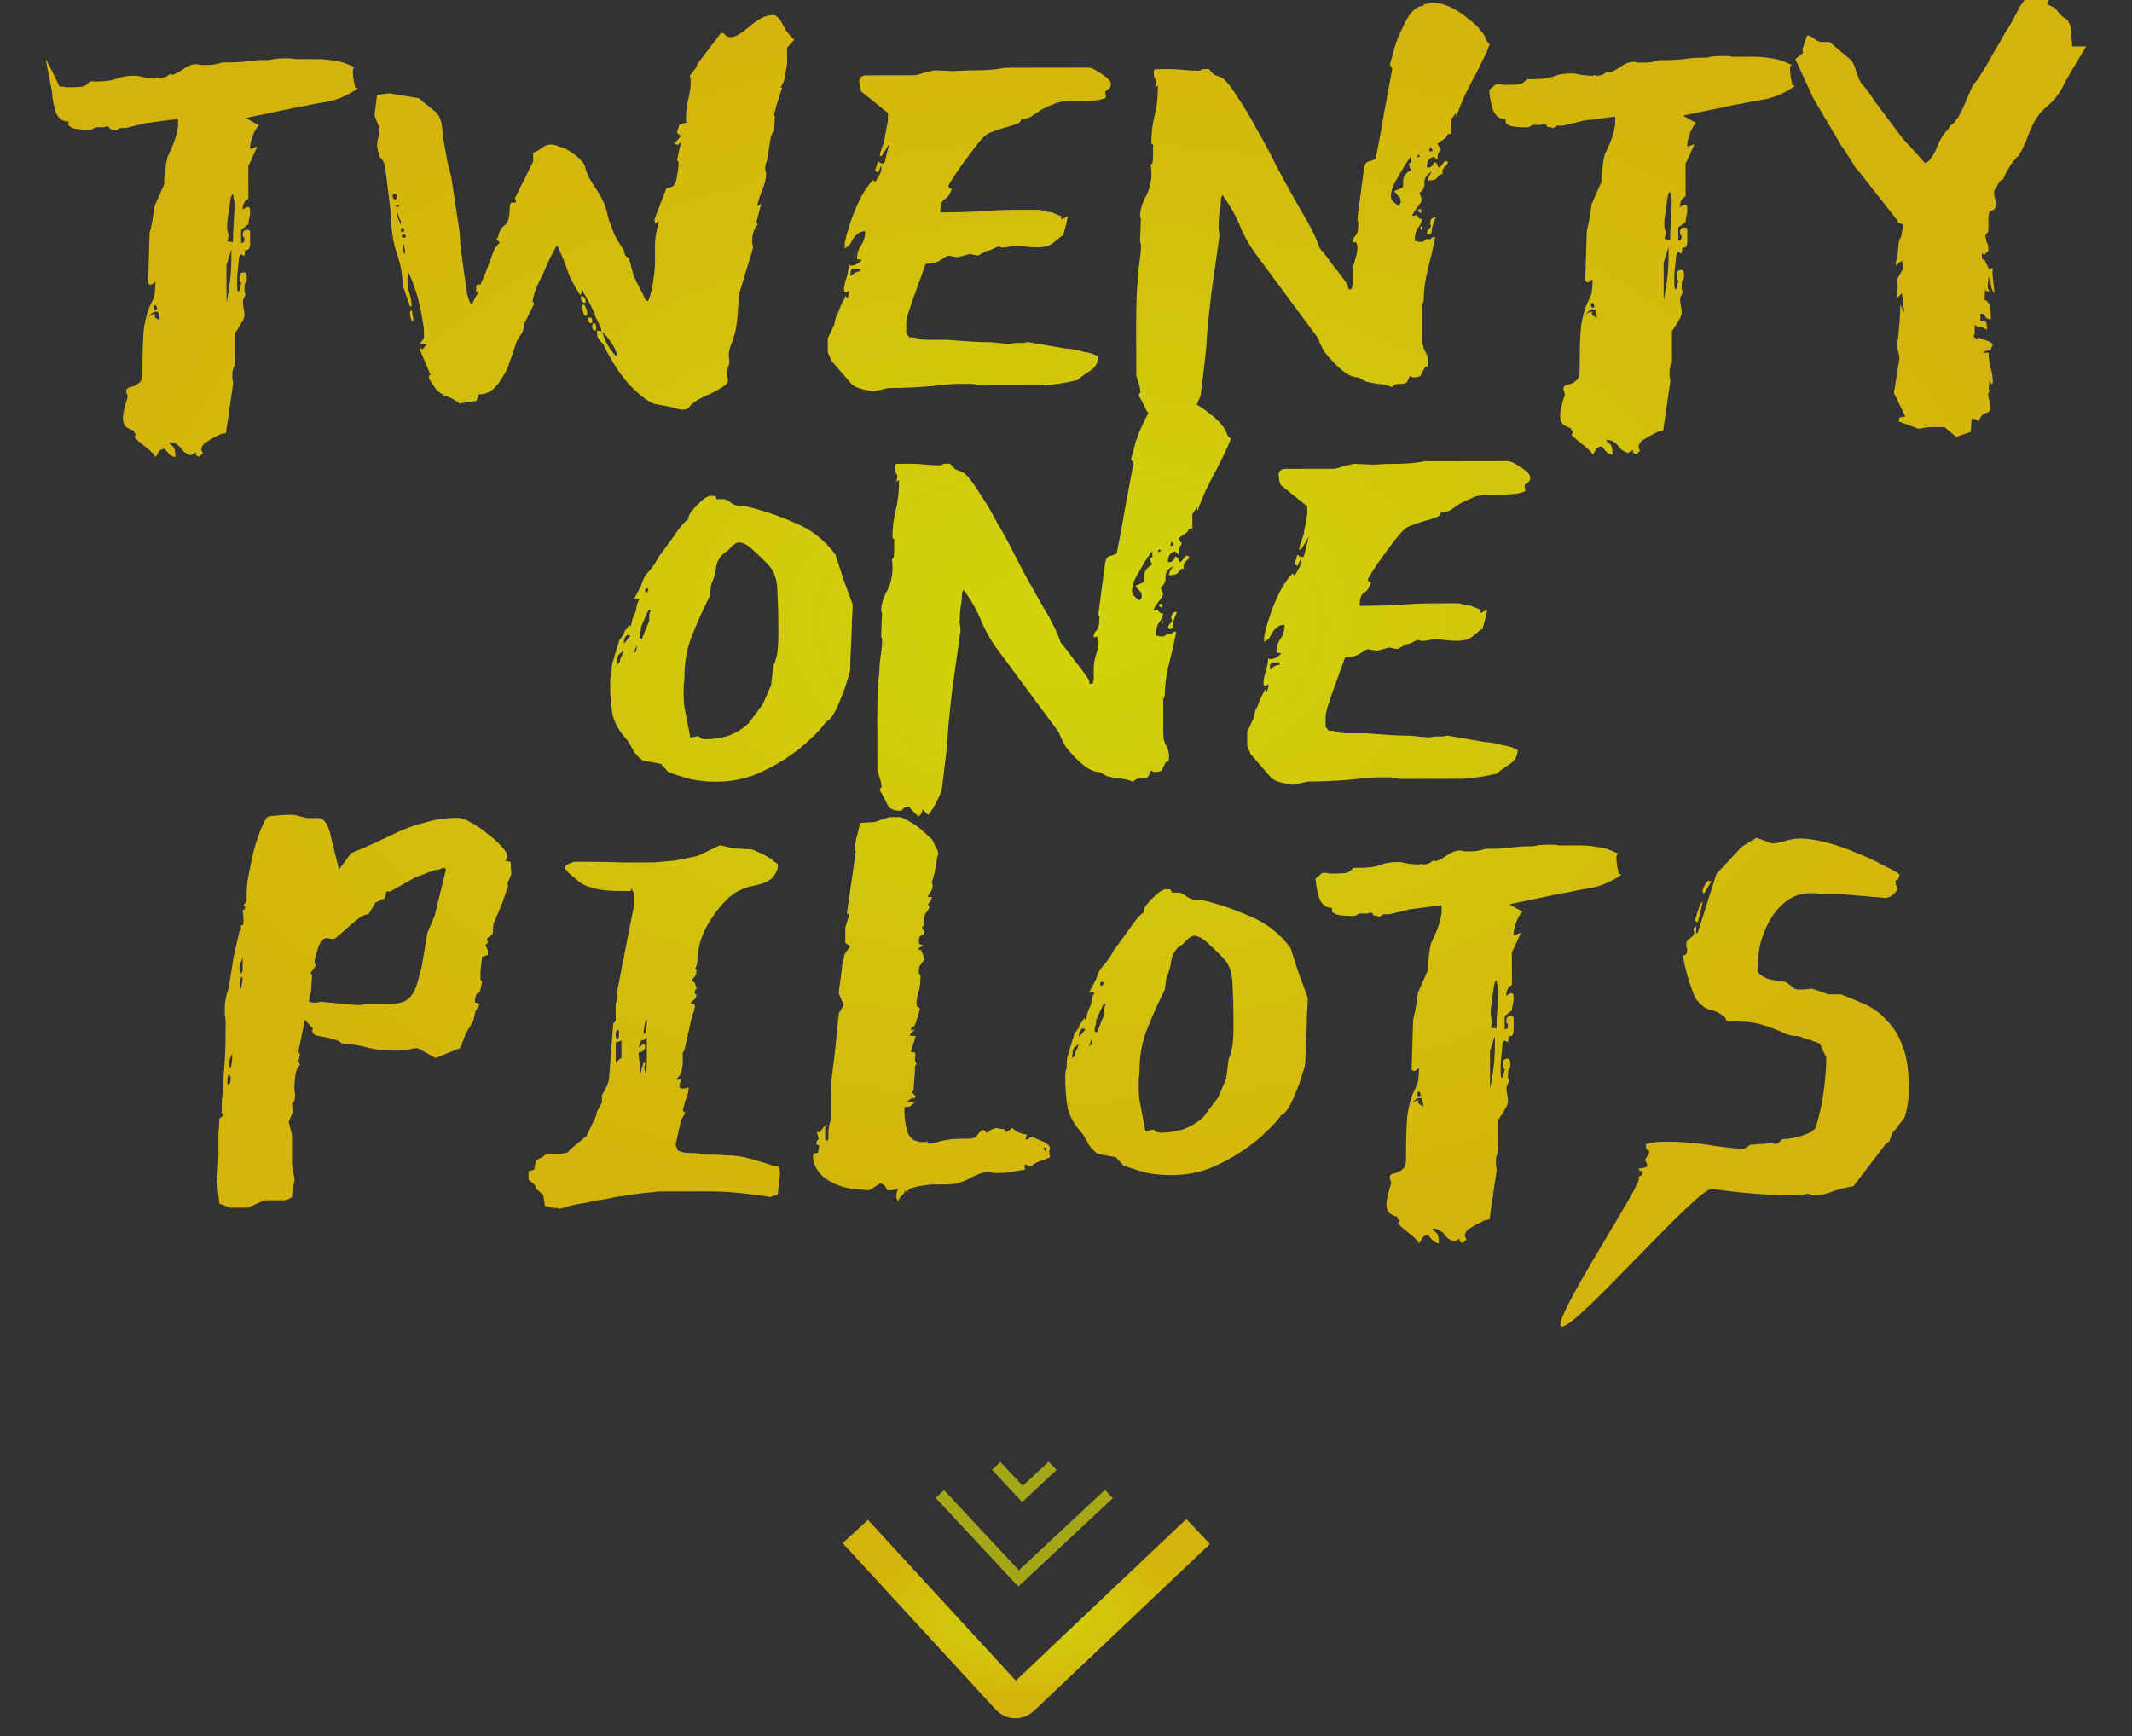 <svg width="372" height="303" viewBox="0 0 372 303" fill="none" xmlns="http://www.w3.org/2000/svg">
<rect x="0" y="0" width="372" height="303" fill="#333333" stroke="none"/>
<g clip-path="url(#clip0_120_253)">
<path d="M39.419 75.604C39.324 75.604 39.039 75.652 38.564 75.748C38.184 75.938 37.709 76.177 37.139 76.462C36.665 76.748 36.19 77.034 35.715 77.32C35.336 77.7 35.146 78.033 35.147 78.318L35.147 78.46C35.147 78.65 35.242 78.84 35.433 79.03L34.721 79.744C34.341 79.554 34.15 79.412 34.15 79.317C34.15 79.222 34.15 79.175 34.15 79.175C34.245 79.174 34.292 79.127 34.292 79.032L34.15 79.032C34.055 79.032 33.912 79.08 33.722 79.175C33.627 79.27 33.485 79.366 33.295 79.461C32.724 79.272 32.296 79.035 32.011 78.751C31.82 78.561 31.63 78.324 31.439 78.039C31.249 77.849 31.011 77.66 30.725 77.47C30.44 77.281 30.012 77.186 29.442 77.188C29.632 77.472 29.87 77.709 30.156 77.899C30.441 78.183 30.585 78.706 30.586 79.465L30.587 79.75C30.301 79.751 29.968 79.609 29.588 79.325C29.302 79.04 29.017 78.708 28.731 78.329C28.351 78.329 28.018 78.472 27.733 78.758C27.544 79.138 27.354 79.471 27.165 79.756C26.879 79.281 26.308 78.713 25.451 78.049C24.595 77.385 23.928 76.817 23.452 76.342L23.736 75.629L23.451 75.63C23.451 75.345 23.355 75.155 23.165 75.061C22.975 75.061 22.737 74.966 22.452 74.777C22.166 74.682 21.928 74.493 21.738 74.208C21.547 73.923 21.452 73.496 21.451 72.926C21.449 72.166 21.733 70.93 22.3 69.22C22.109 68.65 22.013 68.365 22.013 68.365C22.013 67.985 22.155 67.748 22.44 67.652C22.725 67.556 23.057 67.461 23.438 67.365C23.817 67.175 24.15 66.937 24.434 66.651C24.719 66.366 24.861 65.843 24.859 65.083C24.853 61.283 24.944 58.623 25.131 57.103C25.414 55.583 25.698 54.49 25.982 53.824C26.265 53.159 26.502 52.636 26.692 52.256C26.976 51.78 27.117 50.735 27.114 49.12C26.735 49.501 26.45 49.691 26.26 49.692C26.165 49.692 26.022 49.597 25.832 49.407L26.102 40.715C26.291 40.05 26.48 39.147 26.668 38.007C26.856 36.771 26.95 36.106 26.95 36.011L28.655 32.161L28.652 30.879L28.794 30.309C28.887 29.074 29.028 28.123 29.217 27.458C29.501 26.793 29.738 26.27 29.927 25.89C30.117 25.414 30.306 24.939 30.495 24.464C30.685 23.893 30.873 23.133 31.062 22.183L31.06 20.758L25.5 21.48L21.938 22.34L20.939 22.342C20.844 22.342 20.702 22.437 20.512 22.628C20.322 22.723 20.132 22.771 19.942 22.771L19.942 22.629C19.372 22.63 19.086 22.535 19.086 22.345C19.086 22.155 18.896 22.06 18.515 22.061C18.42 22.061 18.325 22.109 18.23 22.204C18.135 22.204 17.993 22.204 17.803 22.205L16.805 22.206C16.71 22.206 16.52 22.302 16.235 22.492C16.045 22.588 15.855 22.635 15.665 22.636L15.522 22.636C13.906 22.639 12.861 22.498 12.385 22.214C12.004 21.929 11.862 21.834 11.957 21.929L11.956 21.217C10.815 21.219 10.054 20.602 9.671 19.368C9.289 18.039 9.097 16.947 9.096 16.092L8 10.473C8.19 10.377 10.377 15.092 10.377 15.092C10.852 15.091 11.233 15.138 11.518 15.233C11.803 15.232 12.136 15.232 12.516 15.231C13.466 15.23 14.132 15.181 14.512 15.085C14.892 14.99 15.272 14.704 15.651 14.229L16.792 14.227C18.217 14.224 19.358 14.08 20.212 13.794C21.067 13.412 22.16 13.22 23.491 13.218C23.871 13.218 24.442 13.312 25.202 13.501C26.058 13.594 26.676 13.641 27.056 13.64L27.198 13.64L27.483 13.497C27.578 13.592 27.721 13.639 27.911 13.639C28.291 13.638 28.672 13.542 29.051 13.352C29.431 13.066 29.669 12.923 29.764 12.923C29.859 13.018 29.906 13.065 29.906 13.065C30.287 13.065 30.904 12.779 31.759 12.207C32.708 11.541 33.515 11.207 34.181 11.206C34.466 11.205 34.751 11.252 35.036 11.347C35.416 11.346 35.844 11.346 36.319 11.345C37.08 11.344 37.887 11.2 38.742 10.913L39.455 10.912C40.596 10.91 41.689 10.861 42.734 10.764C43.874 10.572 45.015 10.476 46.155 10.474L46.868 10.473C47.058 10.472 47.343 10.424 47.724 10.329C48.199 10.233 48.816 10.184 49.577 10.183C49.862 10.183 50.147 10.182 50.432 10.182C50.717 10.181 51.097 10.228 51.573 10.322L55.137 10.316C56.278 10.315 57.324 10.408 58.274 10.596C59.32 10.69 60.509 11.068 61.84 11.73C61.651 11.921 61.556 12.158 61.556 12.443C61.557 12.633 61.605 13.156 61.702 14.01C61.893 14.77 61.989 15.245 61.989 15.435C62.084 15.435 62.084 15.435 61.989 15.435C61.989 15.34 62.036 15.292 62.132 15.292C62.227 15.292 62.322 15.339 62.417 15.434C60.803 16.577 59.093 17.34 57.288 17.722C55.483 18.01 53.962 18.298 52.727 18.585C52.537 18.585 51.777 18.729 50.447 19.016C49.116 19.303 46.599 19.83 42.893 20.596L45.176 21.875C44.702 22.35 44.323 23.016 44.039 23.872C43.755 24.632 43.614 25.345 43.615 26.009L44.897 25.58L43.334 29.002L43.344 34.702C42.679 34.988 42.347 35.606 42.349 36.556L43.061 36.127L43.346 36.127C43.536 36.127 43.632 36.364 43.633 36.839L43.633 37.266C43.634 37.456 43.586 37.741 43.492 38.121C43.398 38.502 43.351 38.834 43.351 39.119L42.07 40.119L42.073 42.398C42.453 42.398 42.643 42.208 42.643 41.828C42.642 41.543 42.594 41.4 42.499 41.4C42.404 41.306 42.356 41.163 42.356 40.973C42.355 40.403 42.592 40.118 43.068 40.117C43.448 40.117 43.638 40.211 43.638 40.401L43.64 41.541L43.642 42.396C43.643 42.966 43.548 43.346 43.358 43.536L42.788 43.68L42.647 44.678L42.077 44.393C41.886 44.394 41.745 44.679 41.65 45.249C41.651 45.724 41.605 46.294 41.511 46.959C41.417 47.624 41.37 48.289 41.371 48.955C41.372 49.525 41.373 49.857 41.373 49.952C41.374 50.332 41.422 50.664 41.517 50.949L41.802 50.664C41.801 50.474 41.849 50.236 41.943 49.951C42.038 49.666 42.085 49.476 42.085 49.381L41.799 49.096L41.798 48.526C41.798 48.336 41.798 48.146 41.797 47.956C41.892 47.671 42.177 47.528 42.652 47.527C42.937 47.527 43.08 47.859 43.081 48.524C43.082 48.904 42.988 49.189 42.798 49.38C42.703 49.57 42.656 49.902 42.657 50.377C42.657 50.567 42.657 50.757 42.658 50.947C42.753 51.042 42.801 51.184 42.801 51.374C42.801 51.564 42.707 51.802 42.517 52.087C42.422 52.278 42.375 52.468 42.375 52.657C42.376 52.847 42.424 53.227 42.52 53.797C42.616 54.272 42.664 54.652 42.664 54.937C42.665 55.222 42.57 55.555 42.381 55.935C42.191 56.22 42.002 56.553 41.812 56.933L40.959 58.217L40.968 63.774C40.684 64.25 40.542 64.725 40.543 65.2C40.543 65.485 40.544 65.817 40.544 66.197C40.64 66.482 40.688 66.72 40.688 66.91L39.419 75.604ZM39.649 42.118L40.648 42.258C40.646 41.214 40.691 40.074 40.784 38.838C40.877 37.508 40.923 36.321 40.921 35.276L40.633 33.852C40.444 33.947 40.302 34.279 40.208 34.85C40.113 35.42 40.02 36.085 39.926 36.845C39.832 37.51 39.738 38.175 39.644 38.84C39.645 39.505 39.645 39.933 39.646 40.123L39.933 41.12L39.649 42.118ZM39.524 52.805C40.09 50.144 40.371 47.531 40.367 44.966L40.364 43.541L39.513 46.25L39.524 52.805ZM27.124 54.82C27.029 54.915 26.982 55.01 26.982 55.105C26.982 55.295 27.077 55.438 27.267 55.532C27.458 55.627 27.648 55.769 27.838 55.959L27.838 55.531C27.837 55.341 27.79 55.104 27.694 54.819C27.694 54.534 27.551 54.392 27.266 54.392C26.79 54.393 26.363 54.679 25.984 55.249C26.363 54.964 26.696 54.821 26.981 54.82L27.124 54.82ZM27.121 53.253C26.931 53.253 26.836 53.396 26.837 53.681C26.837 53.966 26.933 54.108 27.123 54.108C27.313 54.107 27.407 54.012 27.407 53.822C27.407 53.632 27.311 53.442 27.121 53.253ZM125.779 5.783L126.064 5.782C126.254 5.782 126.445 5.924 126.635 6.209C126.921 6.398 127.158 6.493 127.349 6.493C127.919 6.492 128.489 6.301 129.058 5.92C129.628 5.539 130.198 5.111 130.767 4.635C131.432 4.064 132.096 3.588 132.761 3.207C133.426 2.825 134.138 2.634 134.899 2.633C135.469 2.632 136.04 3.201 136.612 4.34C137.184 5.479 137.851 6.333 138.612 6.902L137.332 8.329L137.336 11.178C137.242 11.844 137.148 12.319 137.054 12.604C137.054 12.889 137.007 13.174 136.912 13.459C136.913 13.649 136.866 13.887 136.771 14.172C136.676 14.362 136.487 14.742 136.203 15.313L136.488 15.312C135.92 16.928 135.542 18.116 135.353 18.876C135.164 19.542 135.07 19.969 135.07 20.159C135.165 20.254 135.213 20.302 135.213 20.302L135.075 23.009C134.885 23.009 134.695 23.295 134.506 23.865C134.412 24.34 134.317 24.91 134.223 25.575C134.13 26.241 134.036 26.858 133.941 27.428C133.847 27.998 133.753 28.331 133.658 28.426C133.563 28.711 133.516 28.996 133.517 29.281C133.517 29.471 133.517 29.661 133.518 29.851C133.613 29.946 133.661 30.089 133.661 30.279C133.663 31.229 133.427 32.226 132.953 33.272C132.574 34.223 132.291 35.126 132.102 35.981L132.814 35.552L131.964 38.831L132.25 39.115C131.586 39.876 131.255 40.779 131.256 41.824C131.257 42.014 131.257 42.252 131.257 42.537C131.353 42.822 131.401 43.059 131.401 43.249L128.991 51.233C128.897 51.993 128.804 53.18 128.711 54.795C128.619 56.315 128.383 57.693 128.005 58.929C127.816 59.404 127.627 59.927 127.438 60.497C127.248 61.067 127.154 61.59 127.155 62.065L127.3 63.347C127.205 63.442 127.157 63.585 127.158 63.775C127.158 63.87 127.111 63.965 127.016 64.06L127.016 64.203C126.921 64.393 126.874 64.678 126.875 65.058C126.875 65.248 126.875 65.485 126.876 65.77C126.971 65.96 127.019 66.15 127.019 66.34C127.02 66.72 126.735 67.1 126.166 67.481C125.596 67.862 124.932 68.243 124.172 68.625C123.507 68.911 122.795 69.244 122.035 69.626C121.37 70.007 120.848 70.387 120.468 70.768C120.184 71.243 119.757 71.482 119.186 71.483C118.711 71.483 118.046 71.342 117.19 71.058C116.334 70.87 115.336 70.681 114.195 70.493C112.958 70.02 111.483 68.883 109.769 67.081C108.151 65.279 106.674 63.001 105.338 60.248C105.433 60.248 105.243 60.011 104.767 59.537C104.386 59.063 104.195 58.73 104.195 58.54L104.194 58.255L104.194 57.971L104.051 57.686L104.907 57.827L104.906 57.399C104.62 56.735 104.286 56.023 103.904 55.264C103.618 54.409 103.284 53.65 102.903 52.985C102.521 52.226 102.188 51.657 101.902 51.277C101.711 50.803 101.615 50.565 101.615 50.565L101.473 50.423L101.474 50.993C101.474 51.278 101.379 51.42 101.189 51.421C100.141 49.808 99.426 48.431 99.044 47.292C98.662 46.058 98.041 44.539 97.183 42.735C96.899 43.306 96.52 44.019 96.046 44.875C95.667 45.73 95.241 46.681 94.767 47.727C94.294 48.677 93.867 49.581 93.489 50.436C93.205 51.291 93.016 52.004 92.922 52.574L93.208 53.001L91.36 56.709L91.361 57.137C91.362 57.612 91.125 58.135 90.651 58.705C90.272 59.276 90.035 59.799 89.941 60.274C89.657 61.129 89.326 62.08 88.947 63.125C88.664 64.076 88.237 64.979 87.668 65.835C87.195 66.691 86.626 67.404 85.961 67.975C85.297 68.546 84.489 68.832 83.539 68.834L83.113 69.975L80.12 70.407C79.549 69.933 79.025 69.601 78.55 69.412C78.169 69.223 77.789 69.081 77.408 68.987C77.123 68.797 76.79 68.56 76.409 68.276C76.124 67.991 75.743 67.469 75.266 66.71L74.98 66.283C74.885 66.188 74.837 65.951 74.837 65.571L75.121 65.428L73.261 61.014L73.403 60.729L73.688 61.013L74.542 60.014L73.259 60.016L73.97 59.018L73.968 57.45C73.775 56.026 73.535 54.696 73.248 53.462C73.056 52.417 72.77 51.373 72.388 50.328C72.006 49.189 71.624 48.24 71.242 47.48C71.148 47.765 71.101 48.146 71.102 48.62C71.103 49.475 71.2 50.283 71.391 51.042C71.677 51.802 71.821 52.609 71.823 53.464L71.537 53.464L70.248 49.762C70.245 47.957 69.909 46.105 69.241 44.206C68.572 42.212 68.236 39.981 68.232 37.511L67.22 29.248C67.029 28.393 66.79 27.871 66.505 27.682C66.219 27.492 65.981 26.733 65.788 25.403C65.788 25.213 65.835 24.833 65.929 24.263C66.118 23.693 66.212 23.218 66.212 22.837C66.211 22.363 66.067 21.84 65.781 21.271C65.495 20.606 65.352 20.179 65.352 19.989L65.774 16.711C65.774 16.616 66.106 16.52 66.771 16.424C67.436 16.328 67.817 16.28 67.912 16.28L73.046 17.127L76.187 19.686C76.758 20.35 77.092 21.347 77.189 22.677C77.287 23.912 77.431 24.909 77.622 25.669C77.622 25.764 77.67 26.049 77.766 26.523C77.862 26.998 77.958 27.568 78.054 28.233C78.245 28.802 78.389 29.372 78.485 29.942C78.676 30.511 78.771 30.891 78.772 31.081L80.213 40.626C80.214 40.911 80.263 41.718 80.36 43.048C80.552 44.378 80.745 45.802 80.937 47.322C81.13 48.746 81.322 50.076 81.514 51.311C81.801 52.45 82.087 53.067 82.372 53.162C82.562 52.687 82.751 52.259 82.941 51.878C83.225 51.498 83.415 51.118 83.509 50.737L83.082 51.023L83.081 50.738C83.081 50.548 83.081 50.311 83.08 50.026C83.175 49.74 83.317 49.598 83.507 49.597C83.602 49.597 83.65 49.645 83.65 49.74C83.65 49.74 83.698 49.74 83.793 49.739C84.645 47.838 85.213 46.412 85.496 45.462C85.875 44.511 86.159 43.798 86.348 43.323L87.202 42.324L86.631 41.755L86.915 41.327C87.104 40.377 87.483 39.712 88.053 39.331C88.622 38.855 88.906 37.999 88.904 36.764C88.902 35.719 89.091 35.244 89.472 35.339C89.852 35.433 90.042 35.337 90.041 35.053C90.041 34.958 89.994 34.91 89.899 34.91C89.899 34.815 89.898 34.673 89.898 34.483L93.024 28.208L93.022 26.641C93.592 26.45 94.114 26.164 94.589 25.783C95.063 25.402 95.586 25.211 96.156 25.211C96.536 25.21 97.059 25.352 97.725 25.635C98.486 25.824 99.152 26.156 99.722 26.63C100.389 27.008 100.96 27.483 101.436 28.052C101.912 28.526 102.15 29 102.151 29.476L102.437 30.188C102.628 30.757 103.01 31.469 103.582 32.323C104.153 33.177 104.487 33.699 104.582 33.889C105.154 34.838 105.535 35.692 105.727 36.452C105.918 37.116 106.109 37.828 106.301 38.588C106.587 39.253 106.873 40.012 107.16 40.867C107.541 41.626 108.113 42.575 108.875 43.714C108.972 44.473 109.258 44.9 109.733 44.995L110.594 48.27C110.689 48.365 110.832 48.65 111.023 49.125C111.309 49.599 111.547 50.074 111.738 50.548C112.024 51.023 112.262 51.498 112.453 51.972C112.644 52.352 112.834 52.541 113.025 52.541L113.167 52.398C113.64 51.068 113.923 49.832 114.016 48.692C114.204 47.552 114.298 46.46 114.296 45.415C114.294 44.37 114.292 43.325 114.291 42.28C114.384 41.14 114.62 39.904 114.998 38.574L114.285 39.002C114.285 38.623 114.237 38.432 114.142 38.433L116.271 32.872L117.269 32.585C117.744 32.3 118.028 31.682 118.121 30.732C118.31 29.781 118.404 29.069 118.403 28.594C118.402 28.214 118.307 28.024 118.117 28.024L118.824 24.746L118.255 25.317L117.684 25.033L118.823 23.748L118.109 23.18L118.534 21.754L119.959 21.324L119.674 21.182C119.671 19.757 119.812 18.474 120.095 17.334C120.379 16.194 120.519 15.196 120.518 14.341C120.517 13.771 120.469 13.391 120.373 13.201C120.279 13.296 120.468 13.059 120.943 12.488C121.417 11.917 121.654 11.489 121.653 11.204L125.779 5.783ZM105.192 57.969C105.193 58.444 105.479 59.203 106.051 60.247C106.623 61.196 107.147 61.861 107.623 62.24L107.622 61.955C107.622 61.48 107.335 60.815 106.764 59.961C106.192 59.107 105.668 58.443 105.192 57.969ZM101.762 53.13C101.952 53.13 102.095 53.319 102.191 53.699C102.381 53.984 102.477 54.268 102.477 54.553C102.478 54.933 102.383 55.124 102.193 55.124C102.003 55.124 101.86 54.934 101.765 54.555C101.669 54.175 101.621 53.842 101.62 53.557C101.62 53.273 101.667 53.13 101.762 53.13ZM71.824 54.177C71.919 54.271 71.967 54.509 71.967 54.889C72.063 55.173 72.111 55.411 72.111 55.601C72.112 55.886 72.064 56.029 71.969 56.029C71.874 56.029 71.779 55.886 71.683 55.602C71.588 55.222 71.54 54.889 71.539 54.604C71.539 54.319 71.634 54.177 71.824 54.177ZM68.939 33.805C68.653 33.805 68.511 33.948 68.512 34.233C68.512 34.613 68.655 34.803 68.94 34.802C69.13 34.802 69.225 34.659 69.225 34.374C69.224 33.994 69.129 33.804 68.939 33.805ZM101.475 51.705C101.95 51.705 102.188 52.037 102.189 52.702C102.189 52.797 102.142 52.844 102.047 52.844C101.572 52.845 101.334 52.513 101.332 51.848C101.332 51.753 101.38 51.705 101.475 51.705ZM70.237 43.065C70.238 43.635 70.381 44.062 70.667 44.346L70.666 43.919C70.666 43.634 70.57 43.112 70.379 42.352L70.237 43.065ZM103.621 56.404C103.906 56.404 104.049 56.688 104.05 57.258C104.051 57.543 103.956 57.686 103.766 57.686C103.481 57.687 103.338 57.45 103.337 56.974C103.336 56.594 103.431 56.404 103.621 56.404ZM69.946 39.218L69.945 38.648C69.945 38.553 69.849 38.363 69.659 38.078C69.563 37.699 69.467 37.319 69.372 36.939L69.373 37.936L69.946 39.218ZM102.907 55.408C103.192 55.407 103.335 55.645 103.336 56.12C103.336 56.309 103.288 56.404 103.193 56.405C102.813 56.405 102.623 56.168 102.622 55.693C102.622 55.503 102.717 55.408 102.907 55.408ZM70.232 39.787C70.041 39.788 69.947 39.93 69.947 40.215C69.948 40.405 70.043 40.5 70.233 40.5C70.423 40.499 70.518 40.404 70.518 40.215C70.517 39.929 70.422 39.787 70.232 39.787ZM70.519 40.927C70.234 40.927 70.091 41.07 70.092 41.355C70.187 41.45 70.282 41.497 70.377 41.497C70.662 41.497 70.805 41.401 70.804 41.211C70.804 41.021 70.709 40.927 70.519 40.927ZM69.37 35.799C69.18 35.894 69.085 35.942 69.085 35.942L68.942 35.942C68.942 36.037 69.085 36.084 69.37 36.084C69.56 36.084 69.655 36.036 69.655 35.941C69.56 35.846 69.465 35.799 69.37 35.799ZM177.198 42.889C177.008 42.889 176.675 42.937 176.2 43.033C175.82 43.128 175.44 43.176 175.06 43.177L174.774 43.178L174.347 43.036C174.062 43.036 173.681 43.179 173.206 43.465C172.826 43.656 172.495 43.751 172.21 43.752L170.641 44.609L169.216 44.327L167.079 44.9L165.509 44.618C165.319 44.618 164.893 44.856 164.227 45.332C163.563 45.714 163.088 45.904 162.803 45.905L161.52 46.049L159.249 52.323C158.965 53.178 158.682 54.034 158.398 54.889C158.209 55.649 158.115 56.172 158.115 56.457L158.118 58.167L158.689 58.878L159.26 58.877C159.545 58.877 159.925 58.971 160.401 59.16C160.971 59.255 161.399 59.301 161.684 59.301L165.106 59.295C168.623 59.574 170.953 59.713 172.093 59.711L172.664 59.71C172.854 59.71 173.377 59.757 174.232 59.85C175.087 59.944 175.563 59.99 175.658 59.99C175.753 59.99 175.99 59.99 176.371 59.989C176.751 59.893 177.131 59.845 177.511 59.845C177.986 59.844 178.367 59.843 178.652 59.843C179.032 59.747 179.27 59.699 179.365 59.699L185.925 60.828C186.21 60.828 186.637 60.875 187.208 60.969C187.873 61.062 188.491 61.204 189.061 61.393C189.727 61.487 190.298 61.629 190.774 61.818C191.344 62.007 191.629 62.149 191.629 62.244C191.631 63.289 191.11 64.145 190.066 64.811C189.02 65.478 188.309 66.002 187.929 66.382L187.786 66.382C185.697 66.861 183.796 67.149 182.085 67.247C180.469 67.249 178.616 67.252 176.525 67.256L170.964 67.265C170.394 67.076 169.776 66.982 169.111 66.983C168.541 66.984 167.923 66.985 167.257 66.986C166.402 66.988 164.691 67.133 162.125 67.422C159.654 67.616 157.278 67.715 154.997 67.719L152.432 68.293C151.766 68.199 151.053 68.058 150.293 67.869C149.532 67.68 148.961 67.396 148.58 67.017L145.009 62.891L144.436 61.467L144.433 59.044L145.569 56.62C145.569 56.525 145.663 56.097 145.852 55.337L146.278 54.481C146.468 53.911 146.657 53.436 146.846 53.056C147.036 52.675 147.273 52.2 147.557 51.629L147.843 52.056C148.032 51.676 148.127 51.344 148.126 51.059L148.126 50.774L147.556 51.059L147.27 50.775C147.269 50.205 147.363 49.587 147.552 48.922C147.836 48.162 148.025 47.259 148.118 46.214C148.213 46.309 148.356 46.356 148.546 46.356C148.831 46.355 149.164 46.26 149.544 46.069C149.924 45.783 150.208 45.545 150.398 45.355L149.542 45.214C149.541 44.264 149.777 43.456 150.251 42.791C150.725 42.125 150.962 41.317 150.96 40.367C150.39 40.368 149.962 40.511 149.678 40.797C149.393 40.987 149.156 41.225 148.966 41.51C148.776 41.795 148.587 42.128 148.397 42.509C148.208 42.794 147.875 43.079 147.401 43.365L147.399 42.51C147.399 42.415 147.493 41.94 147.682 41.085C147.966 40.134 148.297 39.089 148.675 37.948C149.148 36.713 149.669 35.524 150.237 34.383C150.901 33.148 151.612 32.149 152.371 31.388L152.657 31.815C152.941 31.434 153.178 31.054 153.368 30.674C153.652 30.198 153.794 29.723 153.793 29.248L153.792 28.82L153.224 30.104L152.654 29.82L153.221 28.109L153.507 28.393C153.602 28.488 153.84 28.535 154.22 28.535C154.315 28.535 154.457 28.059 154.645 27.109C154.928 26.064 155.117 25.303 155.212 24.828C155.022 25.304 154.738 25.827 154.359 26.397C154.074 26.873 153.885 27.158 153.79 27.253L153.505 27.253C153.504 26.968 153.646 26.446 153.93 25.685C154.214 24.925 154.356 24.402 154.355 24.117L154.92 21.124L154.918 19.699L151.92 17.282L150.493 16.144C150.302 16.049 150.159 15.765 150.063 15.29C149.967 14.72 149.919 14.388 149.919 14.293C149.918 13.533 150.345 13.152 151.2 13.151L159.47 13.137C159.85 13.136 160.42 12.993 161.18 12.707L163.033 12.276L166.454 12.413C167.975 12.316 169.448 12.266 170.874 12.263C172.395 12.261 173.916 12.116 175.435 11.828L189.835 11.805C190.405 11.804 191.215 12.182 192.262 12.941C193.307 13.604 193.832 14.173 193.832 14.648C193.833 15.123 193.643 15.456 193.263 15.646C192.978 15.742 192.837 15.932 192.837 16.217L192.981 16.929C192.981 17.119 192.458 17.31 191.413 17.502C190.462 17.598 189.654 17.647 188.989 17.648L186.565 17.652C185.425 17.654 184.474 17.846 183.716 18.227C182.955 18.513 182.244 18.847 181.579 19.228C181.008 19.609 180.44 19.99 179.869 20.37C179.299 20.656 178.729 20.8 178.158 20.801C178.16 21.181 177.875 21.466 177.305 21.657C176.831 21.848 176.213 22.039 175.453 22.23C174.788 22.421 174.075 22.66 173.316 22.946C172.651 23.137 172.128 23.423 171.748 23.804C170.989 24.565 170.278 25.421 169.614 26.372C168.95 27.228 168.287 28.132 167.623 29.083C166.864 30.129 166.153 31.222 165.489 32.364C165.489 32.743 165.681 32.933 166.061 32.932C165.778 33.883 165.35 34.501 164.781 34.787C164.306 35.073 164.07 35.833 164.072 37.068C166.353 37.064 168.539 37.013 170.63 36.915C172.719 36.721 174.906 36.623 177.187 36.619L181.179 36.612C181.464 36.612 181.844 36.706 182.321 36.896C182.891 36.99 183.271 37.036 183.462 37.036L185.174 37.746V38.316L186.315 37.744L186.031 39.169L185.464 41.165C185.274 41.165 185.084 41.261 184.894 41.451C184.704 41.641 184.42 41.879 184.04 42.165C183.755 42.45 183.375 42.688 182.901 42.879C182.426 43.07 181.761 43.166 180.905 43.167C180.335 43.169 179.669 43.122 178.909 43.028C178.244 42.934 177.673 42.888 177.198 42.889ZM148.69 46.925C148.5 47.116 148.405 47.353 148.406 47.638L148.407 48.208C148.976 47.637 149.546 47.351 150.116 47.35L150.115 46.923L148.69 46.925ZM250.4 41.486C250.023 43.386 249.599 45.239 249.127 47.045C248.655 48.851 248.421 50.656 248.422 52.461L248.139 53.174L248.149 59.158C248.15 59.919 248.294 60.583 248.58 61.153C248.961 61.722 249.152 62.387 249.153 63.147C249.155 63.812 249.06 64.097 248.87 64.002C248.775 63.907 248.632 64.05 248.442 64.43L247.875 65.571C247.685 65.761 247.21 65.857 246.449 65.858L246.021 65.574L245.736 66.145C245.643 66.715 245.215 67 244.455 67.002C243.789 66.908 243.267 67.099 242.888 67.574C242.031 67.196 241.223 67.007 240.463 67.008C239.797 66.914 239.085 66.773 238.324 66.584L237.039 65.874C236.374 65.875 235.661 65.639 234.899 65.165C234.234 64.691 233.567 64.122 232.901 63.458C232.235 62.794 231.615 62.083 231.043 61.324C230.566 60.47 230.186 59.663 229.899 58.904L219.469 44.814C218.23 43.201 217.228 41.493 216.466 39.689C215.703 37.791 214.701 35.987 213.462 34.279L213.32 33.995L213.035 34.565C213.036 35.42 212.943 36.323 212.755 37.273C212.661 38.223 212.615 39.078 212.617 39.838L212.761 40.835V41.263C212.197 45.348 211.729 48.674 211.352 51.239C211.071 53.71 210.837 55.895 210.65 57.795C210.559 59.6 210.418 61.31 210.231 62.926C210.044 64.541 209.81 66.489 209.528 68.769C209.528 68.864 209.433 69.149 209.244 69.624C209.054 70.1 208.818 70.623 208.533 71.193C208.25 71.763 207.964 72.239 207.681 72.619C207.396 73.095 207.206 73.333 207.111 73.333L206.111 72.337C206.113 72.907 205.875 73.335 205.401 73.621L203.972 72.198V71.913C203.402 71.914 203.022 72.01 202.832 72.2C202.643 72.485 202.453 72.628 202.263 72.628C201.218 72.63 200.503 72.346 200.123 71.777C199.836 71.207 199.503 70.543 199.122 69.784L198.692 69.072C198.692 68.882 198.787 68.692 198.977 68.501C198.976 68.026 198.881 67.504 198.689 66.934C198.497 66.365 198.355 65.89 198.26 65.51L198.253 62.09C198.25 60.191 198.247 58.291 198.243 56.391C198.24 54.396 198.284 52.449 198.376 50.548C198.376 50.358 198.423 49.931 198.517 49.266C198.61 48.505 198.658 47.746 198.656 46.986C198.75 46.225 198.843 45.513 198.938 44.848C199.031 44.088 199.079 43.613 199.077 43.423V42.71C199.076 42.52 199.028 42.378 198.933 42.283C198.933 42.188 198.933 41.998 198.933 41.713L199.069 38.151L198.927 37.723C198.925 36.678 199.254 35.538 199.918 34.302C200.582 33.066 200.913 31.688 200.909 30.168C200.908 29.598 200.86 29.123 200.765 28.743C201.05 28.743 201.191 28.267 201.19 27.317L201.188 25.893L201.186 25.18C200.996 25.18 200.901 25.086 200.901 24.896C200.898 23.186 201.085 21.618 201.463 20.192C201.84 18.672 202.029 17.057 202.025 15.347V14.919L201.455 15.205C201.645 15.015 201.739 14.682 201.739 14.207C201.739 14.017 201.644 13.828 201.452 13.638C201.357 13.353 201.309 12.973 201.308 12.498C201.308 12.213 201.45 12.07 201.735 12.07L204.159 12.066C204.92 12.065 205.727 12.111 206.583 12.204C207.438 12.298 208.294 12.344 209.149 12.343C209.339 12.342 209.482 12.295 209.577 12.2C209.672 12.104 209.91 12.056 210.29 12.056L210.86 12.055C210.955 12.055 211.145 12.245 211.43 12.624C211.812 13.003 212.097 13.193 212.287 13.193L213 13.476C213.667 13.76 214.572 14.804 215.714 16.607C216.953 18.41 218.144 20.402 219.288 22.585C220.527 24.673 221.576 26.619 222.435 28.422C223.388 30.226 223.913 31.222 224.008 31.412C225.057 33.31 226.153 35.256 227.297 37.249C228.536 39.242 229.537 41.282 230.301 43.371C231.063 44.225 231.872 45.269 232.729 46.502C233.683 47.64 234.493 48.732 235.16 49.775L235.302 50.488L235.587 50.487C235.778 50.487 235.873 50.439 235.873 50.344C235.873 50.154 235.92 49.964 236.015 49.774L236.012 47.922C236.01 46.972 236.151 46.116 236.435 45.356C236.718 44.501 236.861 43.74 236.859 43.075C236.859 42.886 236.764 42.601 236.572 42.221L236.002 42.364V42.222C236.002 41.842 236.143 41.509 236.428 41.224C236.808 40.938 236.997 40.225 236.995 39.086V38.8C236.995 38.611 236.946 38.516 236.851 38.516C236.851 38.421 236.851 38.278 236.851 38.088L237.977 29.537C238.072 28.967 238.213 28.587 238.403 28.396C238.688 28.206 238.926 28.11 239.116 28.11C239.401 28.015 239.638 27.919 239.829 27.824C240.019 27.729 240.112 27.538 240.112 27.253C240.584 24.973 241.054 22.407 241.525 19.557C242.09 16.611 242.562 14.093 242.939 12.002L242.51 11.29C242.793 10.34 243.077 9.295 243.36 8.154C243.739 7.014 244.165 5.968 244.638 5.017C245.112 3.972 245.586 3.116 246.059 2.45C246.628 1.689 247.293 1.213 248.054 1.022L248.196 1.164L248.48 0.736C248.765 0.736 249.002 0.688 249.192 0.593C249.383 0.592 249.525 0.544 249.62 0.449C250.856 0.447 252.044 0.73 253.186 1.298C254.328 1.866 255.326 2.53 256.183 3.288C257.136 3.952 257.848 4.616 258.325 5.28C258.897 5.944 259.182 6.418 259.182 6.703L259.327 6.988C259.327 7.083 259.517 7.32 259.897 7.699L259.899 7.842C259.52 8.793 259.14 9.648 258.761 10.409C258.383 11.169 257.957 12.025 257.483 12.976C257.009 13.831 256.488 14.83 255.92 15.971C255.351 17.111 254.735 18.585 254.073 20.391V19.678L253.219 20.82L253.222 23.385L252.652 23.386C252.558 23.766 252.273 24.099 251.798 24.384C251.325 24.67 250.992 24.908 250.802 25.099L251.231 25.81C251.326 25.81 251.374 25.858 251.374 25.953C251.374 26.047 251.279 26.238 251.089 26.523C250.9 26.808 250.805 27.283 250.807 27.948L250.235 27.379C249.95 27.38 249.664 27.523 249.381 27.808C249.096 28.094 248.953 28.569 248.955 29.234L249.24 29.233C249.715 29.233 250.048 28.899 250.236 28.234C250.617 28.424 250.807 28.613 250.808 28.803C250.808 28.993 250.903 29.136 251.093 29.23C251.284 29.135 251.474 28.945 251.664 28.659C251.852 28.374 252.042 28.184 252.232 28.088L252.66 28.23C252.66 28.515 252.472 28.801 252.091 29.086C251.806 29.372 251.665 29.704 251.665 30.084C251.665 30.274 251.713 30.417 251.808 30.512C251.618 30.417 251.523 30.369 251.523 30.369C251.333 30.37 251.095 30.56 250.812 30.941C250.621 31.321 250.051 31.512 249.101 31.514C249.196 31.133 249.291 30.848 249.386 30.658C249.574 30.373 249.717 30.135 249.812 29.945C248.956 30.421 248.53 31.04 248.532 31.799C248.627 32.559 248.344 33.177 247.68 33.653L248.109 34.792C248.109 35.077 247.824 35.553 247.255 36.219C246.782 36.884 246.497 37.36 246.403 37.645L246.688 37.645C246.783 37.644 246.831 37.644 246.831 37.644C246.924 37.549 247.019 37.502 247.115 37.501C247.401 37.976 247.686 38.213 247.972 38.212L248.114 38.212C248.116 38.687 247.878 39.21 247.405 39.781C247.024 40.351 246.836 41.112 246.838 42.062C247.123 42.061 247.36 42.108 247.55 42.203C247.741 42.203 247.931 42.202 248.121 42.202C248.311 42.202 248.596 42.011 248.976 41.631C249.071 41.725 249.166 41.773 249.261 41.773C249.451 41.772 249.594 41.725 249.689 41.629C249.877 41.439 250.068 41.344 250.258 41.343L250.4 41.486ZM246.244 28.383V27.813C246.243 27.528 246.195 27.386 246.1 27.386C245.436 28.337 244.868 29.241 244.394 30.096C243.921 30.857 243.493 31.618 243.114 32.378C242.831 33.139 242.69 33.756 242.69 34.231C242.691 34.611 242.834 34.944 243.119 35.228C243.499 35.512 243.786 35.749 243.976 35.939L244.402 35.368C244.402 34.798 244.306 34.466 244.116 34.371C244.021 34.277 243.735 33.945 243.258 33.376L244.542 32.803C244.732 32.708 244.825 32.566 244.825 32.376C244.825 32.09 244.825 31.805 244.824 31.52C244.824 31.235 244.919 30.95 245.109 30.665C245.297 30.285 245.677 29.952 246.248 29.666C246.151 29.476 246.056 29.334 245.961 29.239C245.961 29.144 245.913 28.906 245.817 28.526L246.244 28.383ZM248.975 40.776C248.973 40.491 249.068 40.253 249.258 40.063C249.543 39.777 249.684 39.539 249.684 39.349C249.684 39.255 249.637 39.207 249.542 39.207C249.542 39.112 249.542 39.017 249.542 38.922C249.54 38.257 249.873 37.924 250.538 37.923C250.064 38.969 249.828 39.729 249.828 40.204C249.83 40.679 249.687 40.917 249.402 40.917C249.212 40.918 249.07 40.87 248.975 40.776ZM249.948 26.382C249.948 26.097 249.805 25.86 249.52 25.671L249.378 26.383L249.948 26.382ZM247.97 37.215C247.59 37.026 247.4 36.883 247.4 36.788C247.4 36.694 247.4 36.646 247.4 36.646C247.495 36.646 247.542 36.598 247.541 36.503L247.968 36.502L247.97 37.215ZM247.383 26.956C247.383 27.146 247.336 27.242 247.241 27.242C247.241 27.242 247.241 27.337 247.241 27.527L247.811 27.241L247.383 26.956ZM247.832 39.78C247.832 39.59 247.926 39.495 248.116 39.495L247.975 40.207L247.832 39.78ZM290.185 75.191C290.09 75.191 289.804 75.239 289.331 75.335C288.951 75.525 288.475 75.764 287.905 76.05C287.431 76.335 286.956 76.621 286.481 76.907C286.102 77.287 285.912 77.62 285.912 77.905V78.048C285.912 78.238 286.009 78.427 286.199 78.617L285.488 79.331C285.106 79.141 284.916 78.999 284.916 78.904C284.916 78.809 284.916 78.762 284.916 78.762C285.011 78.762 285.059 78.714 285.059 78.619L284.916 78.619C284.821 78.62 284.678 78.667 284.488 78.763C284.393 78.858 284.251 78.953 284.061 79.048C283.49 78.859 283.062 78.622 282.777 78.338C282.586 78.148 282.396 77.911 282.205 77.626C282.015 77.437 281.776 77.247 281.491 77.058C281.206 76.868 280.778 76.774 280.208 76.775C280.398 77.059 280.637 77.296 280.922 77.486C281.207 77.771 281.352 78.293 281.352 79.053L281.353 79.338C281.068 79.338 280.734 79.196 280.354 78.912C280.068 78.627 279.783 78.295 279.497 77.916C279.116 77.916 278.784 78.059 278.5 78.345C278.31 78.725 278.12 79.058 277.932 79.343C277.645 78.869 277.074 78.3 276.217 77.636C275.36 76.973 274.695 76.404 274.218 75.93L274.502 75.217L274.216 75.217C274.216 74.932 274.121 74.742 273.931 74.648C273.741 74.648 273.504 74.553 273.218 74.364C272.932 74.269 272.694 74.08 272.504 73.795C272.314 73.51 272.217 73.083 272.217 72.513C272.215 71.753 272.499 70.518 273.066 68.807C272.874 68.237 272.779 67.952 272.779 67.952C272.779 67.572 272.922 67.335 273.205 67.239C273.49 67.144 273.823 67.048 274.203 66.953C274.583 66.762 274.916 66.524 275.2 66.239C275.485 65.953 275.627 65.43 275.626 64.671C275.619 60.871 275.709 58.211 275.898 56.691C276.18 55.17 276.463 54.077 276.748 53.412C277.032 52.746 277.268 52.223 277.458 51.843C277.741 51.368 277.882 50.323 277.881 48.708C277.501 49.088 277.215 49.279 277.025 49.279C276.93 49.279 276.788 49.184 276.598 48.995L276.868 40.302C277.058 39.637 277.247 38.734 277.435 37.594C277.622 36.359 277.717 35.694 277.717 35.599L279.421 31.748L279.418 30.466L279.56 29.896C279.654 28.661 279.795 27.711 279.983 27.045C280.267 26.38 280.504 25.857 280.693 25.477C280.883 25.001 281.071 24.526 281.262 24.051C281.45 23.481 281.64 22.72 281.828 21.77L281.825 20.345L276.267 21.067L272.704 21.928L271.706 21.929C271.611 21.93 271.468 22.025 271.278 22.215C271.088 22.31 270.898 22.358 270.708 22.358V22.216C270.138 22.217 269.852 22.122 269.852 21.932C269.852 21.742 269.662 21.648 269.282 21.648C269.187 21.648 269.092 21.696 268.997 21.791C268.902 21.791 268.759 21.792 268.569 21.792L267.571 21.794C267.476 21.794 267.286 21.889 267.001 22.079C266.811 22.175 266.621 22.223 266.431 22.223L266.288 22.223C264.672 22.226 263.627 22.085 263.151 21.801C262.77 21.516 262.627 21.422 262.722 21.517V20.804C261.582 20.806 260.82 20.19 260.438 18.956C260.056 17.626 259.862 16.534 259.862 15.679L260.859 14.822C261.049 14.727 261.144 14.68 261.144 14.68C261.619 14.679 261.999 14.726 262.285 14.82C262.57 14.82 262.902 14.819 263.283 14.819C264.233 14.817 264.898 14.768 265.279 14.673C265.657 14.577 266.037 14.291 266.418 13.816L267.558 13.814C268.984 13.812 270.124 13.667 270.978 13.381C271.834 13 272.927 12.808 274.257 12.806C274.638 12.805 275.208 12.899 275.968 13.088C276.824 13.181 277.442 13.228 277.822 13.227L277.964 13.227L278.249 13.084C278.345 13.179 278.487 13.226 278.677 13.226C279.057 13.225 279.438 13.13 279.818 12.939C280.198 12.653 280.434 12.51 280.529 12.51C280.624 12.605 280.673 12.652 280.673 12.652C281.053 12.652 281.67 12.366 282.525 11.794C283.474 11.128 284.282 10.794 284.947 10.793C285.232 10.793 285.517 10.84 285.803 10.934C286.183 10.934 286.61 10.933 287.086 10.932C287.846 10.931 288.654 10.787 289.508 10.501L290.221 10.499C291.361 10.498 292.454 10.448 293.5 10.351C294.64 10.16 295.781 10.063 296.922 10.061L297.634 10.06C297.824 10.059 298.11 10.011 298.49 9.916C298.965 9.82 299.583 9.772 300.343 9.77C300.628 9.77 300.914 9.769 301.199 9.769C301.484 9.768 301.864 9.815 302.339 9.91L305.904 9.904C307.044 9.902 308.09 9.995 309.04 10.184C310.086 10.277 311.276 10.655 312.606 11.318C312.416 11.508 312.323 11.745 312.323 12.03C312.323 12.22 312.372 12.743 312.469 13.598C312.659 14.357 312.755 14.832 312.755 15.022C312.85 15.022 312.85 15.022 312.755 15.022C312.755 14.927 312.803 14.88 312.898 14.879C312.993 14.879 313.088 14.927 313.183 15.021C311.569 16.164 309.86 16.927 308.054 17.31C306.249 17.598 304.729 17.885 303.493 18.172C303.303 18.172 302.543 18.316 301.213 18.603C299.883 18.89 297.364 19.417 293.659 20.183L295.942 21.462C295.468 21.938 295.089 22.603 294.804 23.459C294.521 24.219 294.38 24.932 294.381 25.597L295.663 25.167L294.101 28.59L294.109 34.289C293.446 34.575 293.113 35.193 293.115 36.143L293.828 35.715L294.113 35.714C294.303 35.714 294.398 35.951 294.398 36.426L294.399 36.854C294.399 37.044 294.352 37.329 294.259 37.709C294.163 38.089 294.116 38.421 294.118 38.706L292.836 39.706L292.839 41.986C293.22 41.985 293.41 41.795 293.408 41.415C293.408 41.13 293.361 40.987 293.265 40.988C293.17 40.893 293.123 40.75 293.123 40.56C293.121 39.99 293.359 39.705 293.834 39.704C294.214 39.704 294.404 39.798 294.404 39.989L294.406 41.128L294.408 41.983C294.409 42.553 294.314 42.934 294.124 43.124L293.554 43.267L293.413 44.265L292.843 43.981C292.653 43.981 292.51 44.266 292.417 44.837C292.417 45.311 292.371 45.881 292.277 46.547C292.182 47.212 292.136 47.877 292.138 48.542C292.138 49.111 292.14 49.444 292.14 49.539C292.14 49.919 292.187 50.252 292.284 50.536L292.567 50.251C292.567 50.061 292.615 49.823 292.71 49.538C292.803 49.253 292.851 49.063 292.851 48.968L292.566 48.683L292.564 48.113C292.564 47.923 292.564 47.733 292.564 47.544C292.657 47.258 292.943 47.115 293.418 47.115C293.703 47.114 293.847 47.446 293.847 48.111C293.849 48.491 293.754 48.776 293.564 48.967C293.469 49.157 293.423 49.49 293.423 49.965C293.423 50.154 293.423 50.344 293.424 50.535C293.519 50.629 293.567 50.772 293.567 50.962C293.567 51.152 293.474 51.389 293.283 51.675C293.188 51.865 293.141 52.055 293.141 52.245C293.143 52.435 293.19 52.815 293.287 53.385C293.382 53.859 293.429 54.239 293.431 54.524C293.431 54.809 293.336 55.142 293.147 55.522C292.957 55.807 292.767 56.14 292.579 56.52L291.725 57.804L291.735 63.362C291.45 63.837 291.307 64.312 291.309 64.787C291.309 65.072 291.31 65.405 291.31 65.785C291.405 66.069 291.455 66.307 291.455 66.497L290.185 75.191ZM290.416 41.705L291.414 41.846C291.412 40.801 291.458 39.661 291.55 38.426C291.643 37.096 291.689 35.908 291.687 34.863L291.399 33.439C291.21 33.534 291.068 33.867 290.973 34.437C290.879 35.007 290.786 35.672 290.691 36.432C290.598 37.097 290.504 37.763 290.409 38.428C290.411 39.093 290.412 39.52 290.412 39.71L290.699 40.707L290.416 41.705ZM290.291 52.392C290.856 49.731 291.137 47.118 291.133 44.554L291.13 43.129L290.28 45.837L290.291 52.392ZM277.891 54.407C277.795 54.502 277.748 54.597 277.748 54.693C277.748 54.883 277.843 55.025 278.033 55.12C278.223 55.214 278.413 55.356 278.605 55.546L278.603 55.119C278.603 54.929 278.556 54.691 278.461 54.406C278.459 54.121 278.317 53.979 278.031 53.98C277.556 53.98 277.129 54.266 276.75 54.837C277.13 54.551 277.463 54.408 277.748 54.407L277.891 54.407ZM277.887 52.84C277.697 52.84 277.602 52.983 277.602 53.268C277.604 53.553 277.699 53.695 277.889 53.695C278.079 53.694 278.174 53.599 278.174 53.409C278.172 53.219 278.077 53.03 277.887 52.84ZM346.852 68.686C346.948 69.35 347.043 69.778 347.138 69.967C347.235 70.252 347.282 70.632 347.284 71.107C347.284 71.677 347.001 72.01 346.43 72.106C345.86 72.297 345.48 72.773 345.291 73.533C345.006 73.248 344.674 73.106 344.293 73.107L344.008 73.107L343.869 75.388L341.304 76.247L339.305 74.54L336.454 74.545L334.743 74.833L331.319 73.556L331.46 72.843L332.458 72.699L330.456 68.57L331.444 62.441L331.013 60.447L330.867 59.022L331.154 59.449C331.247 58.499 331.341 57.454 331.434 56.314C331.526 55.079 331.573 54.176 331.572 53.606V53.179L332.286 54.603L331.853 51.184L330.857 52.183L331.137 50.045L330.993 48.763L332.13 46.766L331.844 45.484L330.705 46.341L331.128 44.06C331.223 43.395 331.268 42.92 331.268 42.635C331.268 42.255 331.409 41.827 331.695 41.352L332.119 39.214C331.927 39.119 331.69 39.025 331.404 38.93C331.119 38.741 330.977 38.551 330.977 38.361L324.261 29.822C324.166 29.727 323.928 29.443 323.547 28.969C323.261 28.399 322.88 27.782 322.403 27.118C322.023 26.454 321.641 25.884 321.26 25.41C320.974 24.84 320.784 24.508 320.689 24.413L316.398 17.153L313.25 10.319L314.674 9.177L314.532 9.034C314.532 8.845 314.532 8.655 314.532 8.465C314.625 8.274 314.72 7.989 314.815 7.609L315.24 6.326L315.382 6.183C315.667 6.183 316.048 6.372 316.524 6.751C317.095 7.13 317.522 7.32 317.808 7.319L317.95 7.319L319.233 7.317L323.089 10.588C323.184 10.683 323.327 10.967 323.519 11.442C323.709 11.822 323.851 12.249 323.948 12.724C324.138 13.104 324.282 13.483 324.377 13.863C324.568 14.243 324.712 14.48 324.807 14.575C325.377 15.144 326.187 16.235 327.235 17.848C328.379 19.366 329.379 20.694 330.236 21.833L331.95 24.11L335.95 28.521L336.376 28.235C337.137 27.474 337.706 26.523 338.084 25.382C338.556 24.242 339.174 23.291 339.933 22.529L340.359 21.816C340.834 21.625 341.167 21.293 341.355 20.817C341.545 20.722 341.783 20.341 342.066 19.676C342.445 19.011 342.778 18.297 343.061 17.537C343.44 16.681 343.771 15.921 344.054 15.255C344.434 14.59 344.718 14.21 344.908 14.114C345.003 14.019 345.336 13.496 345.904 12.545C346.568 11.499 347.232 10.358 347.894 9.122C348.652 7.886 349.316 6.745 349.885 5.699C350.549 4.653 350.927 4.035 351.022 3.845L352.443 1.135L368 -21L357.148 0.7L358.575 1.41L359.146 2.121C359.527 2.596 359.86 2.928 360.145 3.117C360.525 3.212 360.812 3.496 361.002 3.971L361.289 4.54L361.579 8.102L364.003 8.098L361.445 12.377C360.876 13.328 360.448 14.089 360.165 14.659C359.88 15.229 359.596 15.752 359.311 16.228C359.028 16.608 358.695 17.036 358.316 17.512C357.936 17.893 357.367 18.416 356.607 19.082C355.658 19.939 354.806 21.317 354.047 23.219C353.385 25.025 352.771 26.356 352.2 27.212C352.012 27.307 351.727 27.592 351.347 28.068C351.063 28.448 350.778 28.876 350.494 29.352C350.209 29.827 349.973 30.255 349.783 30.635C349.593 31.016 349.546 31.206 349.641 31.205L348.929 31.634C348.929 31.729 348.882 31.824 348.787 31.919C348.692 32.014 348.597 32.157 348.503 32.347L348.218 32.918C348.028 33.013 347.935 33.251 347.935 33.631C347.935 33.916 347.984 34.248 348.079 34.628C348.174 34.913 348.223 35.245 348.223 35.625C348.225 36.29 347.987 36.67 347.512 36.766C347.132 36.767 346.943 37.29 346.945 38.335L346.947 39.617C346.948 40.187 346.901 40.52 346.806 40.615L346.378 41.043C346.475 41.517 346.57 41.945 346.666 42.325C346.856 42.609 346.951 42.989 346.953 43.464V43.749L346.242 44.463L345.814 44.178V44.748C345.814 44.843 345.814 44.938 345.814 45.033C345.909 45.128 345.958 45.223 345.958 45.318L346.243 45.318L347.101 47.026L347.671 46.74L347.673 47.88C347.673 48.07 347.722 48.545 347.818 49.305C347.913 49.97 347.963 50.492 347.963 50.872L347.964 51.157C347.677 50.873 347.487 50.398 347.391 49.733C347.294 48.973 347.151 48.499 346.961 48.309V49.022C346.868 49.212 346.82 49.497 346.82 49.877C346.822 50.162 346.917 50.494 347.107 50.873L346.822 50.874C346.537 50.874 346.394 50.685 346.394 50.305L346.255 52.3C346.92 52.584 347.255 53.106 347.255 53.866C347.351 54.626 347.4 55.243 347.4 55.718C346.925 55.719 346.593 55.577 346.402 55.292C346.306 54.912 346.021 54.723 345.545 54.723L345.547 56.006L346.117 56.005C346.497 56.004 346.689 56.384 346.691 57.144V57.571C345.931 57.098 345.501 56.908 345.406 57.004C345.313 57.099 345.026 57.004 344.551 56.72L344.554 58.145C344.554 58.24 344.506 58.335 344.411 58.43C344.411 58.43 344.411 58.477 344.411 58.572C344.411 58.858 344.506 59 344.697 58.999L344.983 59.284C344.982 58.999 345.029 58.856 345.124 58.856C345.314 58.951 345.791 59.14 346.552 59.424C347.312 59.613 347.692 59.897 347.694 60.277C347.599 60.467 347.504 60.61 347.409 60.705C347.409 60.705 347.409 60.8 347.409 60.99L347.41 61.133C346.745 61.134 346.27 61.277 345.985 61.562L346.983 61.561C346.984 62.225 347.079 63.033 347.271 63.983C347.558 64.837 347.702 65.692 347.704 66.547V66.832C347.609 67.022 347.563 67.117 347.563 67.117L347.133 66.405L346.992 67.973L347.135 67.973C347.137 68.163 347.089 68.305 346.994 68.4C346.994 68.4 346.994 68.495 346.994 68.685L346.852 68.686ZM111.842 102.239C112.125 101.193 112.599 100.337 113.263 99.671C113.927 98.91 114.496 98.054 114.97 97.104C115.065 97.008 115.349 96.628 115.823 95.962C116.298 95.297 116.819 94.583 117.388 93.822C117.957 92.966 118.479 92.253 118.953 91.682C119.522 91.016 119.902 90.683 120.092 90.683C120.091 90.303 120.233 89.875 120.518 89.4C120.897 88.924 121.276 88.496 121.656 88.116C122.13 87.64 122.557 87.259 122.937 86.974C123.412 86.688 123.744 86.545 123.935 86.544L124.79 86.543L125.076 87.113L126.359 87.111C126.835 87.205 127.263 87.442 127.644 87.821C128.119 88.105 128.595 88.294 129.07 88.388L130.211 88.387C133.063 89.047 135.869 89.992 138.627 91.222C141.481 92.358 143.86 94.206 145.765 96.768C146.243 98.287 146.72 99.759 147.198 101.183C147.675 102.512 148.201 103.936 148.773 105.455C148.775 106.215 148.729 107.213 148.636 108.448C148.638 109.588 148.546 111.963 148.362 115.573L148.364 116.428C148.365 116.998 148.176 117.805 147.797 118.851C147.514 119.896 147.135 120.942 146.662 121.988C146.284 123.033 145.857 123.936 145.383 124.697C144.909 125.458 144.53 125.838 144.245 125.839L144.102 125.982C143.628 126.742 142.774 127.694 141.541 128.836C140.402 129.978 138.978 131.12 137.269 132.262C135.56 133.405 133.661 134.406 131.571 135.264C129.481 136.028 127.296 136.411 125.015 136.415C123.494 136.417 122.02 136.277 120.594 135.995C119.168 135.617 117.836 135.192 116.6 134.719L115.315 133.296L112.177 132.731C111.606 132.352 111.082 131.831 110.606 131.166C110.225 130.407 109.843 129.743 109.462 129.173C108.129 127.751 107.272 126.28 106.889 124.76C106.601 123.146 106.455 121.246 106.452 119.061C106.451 118.587 106.498 118.254 106.593 118.064C106.687 117.779 106.734 117.399 106.733 116.924L106.733 116.496C106.732 116.401 106.779 116.116 106.874 115.641C107.063 115.166 107.205 114.69 107.299 114.215C107.488 113.645 107.63 113.17 107.724 112.79C107.914 112.314 108.008 111.982 108.008 111.792L108.861 110.651C108.861 110.366 109.003 110.08 109.288 109.795C109.572 109.414 109.714 109.129 109.714 108.939L110 109.366C110.095 109.176 110.189 108.843 110.283 108.368C110.378 107.893 110.472 107.608 110.567 107.513L110.993 106.515C110.993 106.325 111.04 105.992 111.134 105.517C111.324 105.042 111.466 104.709 111.56 104.519L110.847 104.52C110.752 104.52 110.657 104.568 110.562 104.663L111.842 102.239ZM119.424 118.043C119.425 118.423 119.378 118.945 119.284 119.61C119.285 120.275 119.286 120.94 119.287 121.605C119.289 122.555 119.385 123.41 119.577 124.17L120.44 128.728L121.865 128.441C122.151 128.82 122.579 129.009 123.149 129.008C124.385 129.006 125.667 128.814 126.998 128.432C128.328 127.955 129.514 127.241 130.558 126.289L133.119 122.865L134.539 119.585L134.961 116.165C135.34 115.309 135.576 114.454 135.67 113.599C135.764 112.744 135.81 111.889 135.808 111.034L135.804 108.184C135.802 106.949 135.752 105.382 135.653 103.482C135.65 101.487 135.22 99.968 134.363 98.924C133.696 98.165 132.792 97.264 131.649 96.221C130.602 95.178 129.698 94.657 128.938 94.658C128.558 94.659 128.083 94.945 127.514 95.516C127.039 96.086 126.707 96.372 126.517 96.372C125.663 97.039 125.141 97.894 124.953 98.94C124.86 99.985 124.576 100.983 124.102 101.933L123.821 104.071C122.589 106.543 121.548 108.872 120.696 111.059C119.844 113.245 119.42 115.573 119.424 118.043ZM113.132 106.511L111.853 109.363C111.854 109.743 111.807 110.076 111.712 110.361C111.618 110.646 111.571 110.979 111.572 111.359L112 111.5L113.277 108.363C113.277 108.173 113.277 107.841 113.276 107.366C113.37 106.891 113.465 106.606 113.56 106.511L113.132 106.511ZM108.012 114.214C107.822 114.404 107.728 114.737 107.728 115.212L107.587 116.067L108.157 115.496C108.156 115.306 108.203 115.069 108.298 114.784C108.488 114.498 108.582 114.308 108.582 114.213L108.866 113.5L108.012 114.214ZM109.432 110.792C109.053 111.173 108.863 111.553 108.864 111.933L108.864 112.36L110.003 110.934L109.432 110.792ZM113.126 103.091C113.126 102.806 113.03 102.664 112.84 102.664C112.65 102.665 112.556 102.807 112.556 103.092C112.556 103.282 112.651 103.377 112.842 103.377C112.842 103.377 112.936 103.282 113.126 103.091ZM110.578 113.925L111.005 113.639L111.146 112.499L110.578 113.925ZM205.228 110.349C204.851 112.25 204.426 114.103 203.954 115.909C203.482 117.714 203.246 119.52 203.25 121.324L202.966 122.037L202.976 128.022C202.978 128.782 203.12 129.447 203.407 130.016C203.789 130.586 203.979 131.25 203.981 132.01C203.982 132.675 203.887 132.96 203.697 132.866C203.602 132.771 203.459 132.913 203.269 133.294L202.701 134.435C202.512 134.625 202.037 134.721 201.277 134.722L200.847 134.438L200.564 135.008C200.47 135.578 200.043 135.864 199.282 135.865C198.617 135.771 198.094 135.962 197.714 136.438C196.858 136.059 196.051 135.871 195.29 135.872C194.625 135.778 193.912 135.637 193.15 135.448L191.867 134.738C191.201 134.739 190.489 134.502 189.727 134.029C189.061 133.555 188.394 132.986 187.727 132.322C187.062 131.658 186.442 130.947 185.871 130.188C185.394 129.334 185.013 128.527 184.727 127.767L174.296 113.678C173.057 112.065 172.056 110.357 171.292 108.553C170.528 106.654 169.529 104.851 168.29 103.143L168.147 102.858L167.862 103.429C167.864 104.284 167.77 105.186 167.582 106.137C167.488 107.087 167.443 107.942 167.444 108.702L167.588 109.699V110.126C167.025 114.212 166.554 117.538 166.179 120.103C165.897 122.573 165.665 124.759 165.478 126.659C165.384 128.464 165.245 130.174 165.058 131.789C164.87 133.405 164.635 135.352 164.355 137.633C164.355 137.728 164.26 138.013 164.07 138.488C163.882 138.963 163.645 139.486 163.361 140.057C163.076 140.627 162.792 141.103 162.507 141.483C162.223 141.958 162.033 142.196 161.938 142.196L160.939 141.201C160.94 141.771 160.703 142.198 160.228 142.484L158.8 141.062L158.799 140.777C158.229 140.778 157.849 140.873 157.659 141.064C157.47 141.349 157.28 141.492 157.09 141.492C156.044 141.494 155.331 141.21 154.95 140.64C154.664 140.071 154.33 139.407 153.949 138.647L153.519 137.935C153.519 137.745 153.614 137.555 153.804 137.365C153.803 136.89 153.707 136.368 153.516 135.798C153.325 135.228 153.182 134.754 153.086 134.374L153.08 130.954C153.077 129.054 153.074 127.154 153.071 125.254C153.068 123.26 153.112 121.312 153.204 119.412C153.204 119.222 153.25 118.795 153.344 118.129C153.438 117.369 153.484 116.609 153.483 115.849C153.577 115.089 153.671 114.377 153.765 113.711C153.859 112.951 153.905 112.476 153.905 112.286L153.904 111.574C153.903 111.384 153.856 111.241 153.761 111.147C153.76 111.052 153.76 110.862 153.76 110.577L153.896 107.014L153.753 106.587C153.751 105.542 154.082 104.401 154.745 103.165C155.409 101.929 155.739 100.551 155.737 99.031C155.736 98.462 155.687 97.987 155.592 97.607C155.877 97.606 156.019 97.131 156.017 96.181L156.015 94.756L156.014 94.044C155.823 94.044 155.728 93.949 155.728 93.759C155.725 92.049 155.913 90.482 156.29 89.056C156.668 87.536 156.856 85.92 156.853 84.21L156.852 83.783L156.282 84.069C156.472 83.879 156.566 83.546 156.566 83.071C156.565 82.881 156.47 82.691 156.28 82.501C156.184 82.217 156.136 81.837 156.135 81.362C156.135 81.077 156.277 80.934 156.562 80.934L158.986 80.93C159.746 80.928 160.554 80.975 161.41 81.068C162.266 81.162 163.121 81.208 163.977 81.207C164.167 81.206 164.309 81.158 164.404 81.063C164.499 80.968 164.737 80.92 165.117 80.919L165.687 80.918C165.783 80.918 165.973 81.108 166.258 81.488C166.64 81.867 166.925 82.056 167.115 82.056L167.828 82.34C168.493 82.624 169.398 83.667 170.542 85.47C171.78 87.273 172.972 89.266 174.116 91.449C175.355 93.537 176.403 95.483 177.262 97.286C178.216 99.09 178.74 100.086 178.835 100.276C179.884 102.174 180.98 104.12 182.124 106.113C183.363 108.105 184.365 110.146 185.128 112.235C185.89 113.089 186.7 114.132 187.557 115.366C188.509 116.504 189.32 117.595 189.987 118.639L190.13 119.351L190.415 119.351C190.605 119.35 190.7 119.303 190.7 119.208C190.7 119.018 190.748 118.828 190.843 118.638L190.839 116.785C190.838 115.835 190.979 114.98 191.262 114.22C191.546 113.364 191.687 112.604 191.687 111.939C191.687 111.749 191.59 111.464 191.4 111.085L190.829 111.228V111.086C190.829 110.706 190.97 110.373 191.256 110.087C191.636 109.802 191.824 109.089 191.823 107.949V107.664C191.821 107.474 191.773 107.379 191.678 107.379C191.678 107.284 191.678 107.142 191.678 106.952L192.804 98.4C192.899 97.83 193.04 97.45 193.23 97.26C193.515 97.069 193.753 96.974 193.943 96.974C194.228 96.878 194.466 96.783 194.654 96.688C194.844 96.592 194.939 96.402 194.939 96.117C195.411 93.837 195.882 91.271 196.352 88.42C196.917 85.475 197.389 82.956 197.766 80.866L197.337 80.154C197.62 79.204 197.904 78.158 198.188 77.018C198.566 75.877 198.992 74.832 199.466 73.881C199.939 72.835 200.413 71.979 200.887 71.314C201.455 70.553 202.121 70.077 202.881 69.886L203.023 70.028L203.307 69.6C203.592 69.599 203.83 69.551 204.02 69.456C204.21 69.456 204.353 69.408 204.448 69.313C205.683 69.311 206.871 69.594 208.014 70.162C209.154 70.73 210.154 71.394 211.011 72.152C211.963 72.815 212.676 73.479 213.153 74.143C213.725 74.807 214.01 75.282 214.01 75.567L214.154 75.852C214.154 75.947 214.344 76.184 214.724 76.563V76.706C214.346 77.656 213.967 78.512 213.589 79.272C213.21 80.033 212.784 80.888 212.31 81.839C211.835 82.695 211.314 83.693 210.747 84.834C210.178 85.975 209.562 87.449 208.9 89.254L208.898 88.542L208.045 89.683L208.05 92.248L207.479 92.249C207.384 92.629 207.101 92.962 206.626 93.248C206.15 93.534 205.819 93.772 205.629 93.962L206.057 94.674C206.152 94.674 206.201 94.721 206.201 94.816C206.201 94.911 206.106 95.101 205.916 95.386C205.726 95.672 205.632 96.147 205.634 96.812L205.062 96.243C204.777 96.243 204.492 96.386 204.207 96.672C203.923 96.957 203.781 97.433 203.782 98.097L204.067 98.097C204.543 98.096 204.875 97.763 205.064 97.098C205.444 97.287 205.634 97.477 205.634 97.667C205.636 97.857 205.731 97.999 205.921 98.094C206.111 97.999 206.301 97.808 206.489 97.523C206.68 97.238 206.87 97.047 207.06 96.952L207.488 97.094C207.488 97.379 207.297 97.664 206.919 97.95C206.634 98.235 206.491 98.568 206.493 98.948C206.493 99.138 206.54 99.28 206.635 99.375C206.445 99.281 206.35 99.233 206.35 99.233C206.16 99.234 205.922 99.424 205.639 99.804C205.449 100.185 204.879 100.376 203.928 100.377C204.023 99.997 204.118 99.712 204.212 99.522C204.402 99.236 204.544 98.999 204.639 98.808C203.784 99.285 203.358 99.903 203.358 100.663C203.454 101.423 203.171 102.041 202.506 102.517L202.937 103.656C202.937 103.941 202.652 104.416 202.083 105.082C201.609 105.748 201.324 106.224 201.229 106.509L201.514 106.508C201.609 106.508 201.657 106.508 201.657 106.508C201.752 106.413 201.847 106.365 201.942 106.365C202.229 106.839 202.514 107.077 202.799 107.076L202.942 107.076C202.942 107.551 202.706 108.074 202.232 108.644C201.852 109.215 201.663 109.975 201.665 110.925C201.95 110.925 202.188 110.972 202.378 111.067C202.568 111.066 202.758 111.066 202.948 111.066C203.138 111.065 203.423 110.875 203.802 110.494C203.897 110.589 203.994 110.636 204.089 110.636C204.279 110.636 204.42 110.588 204.515 110.493C204.705 110.303 204.895 110.207 205.085 110.207L205.228 110.349ZM201.072 97.247L201.07 96.677C201.07 96.392 201.023 96.249 200.928 96.25C200.264 97.201 199.695 98.104 199.222 98.96C198.748 99.721 198.32 100.481 197.942 101.242C197.658 102.002 197.516 102.62 197.517 103.095C197.517 103.475 197.661 103.807 197.947 104.092C198.327 104.376 198.612 104.613 198.804 104.803L199.23 104.232C199.23 103.662 199.133 103.33 198.943 103.235C198.848 103.14 198.563 102.808 198.086 102.239L199.369 101.667C199.558 101.572 199.653 101.429 199.653 101.239C199.653 100.954 199.653 100.669 199.651 100.384C199.651 100.099 199.746 99.814 199.934 99.529C200.125 99.148 200.505 98.815 201.073 98.529C200.978 98.34 200.883 98.197 200.788 98.102C200.788 98.007 200.741 97.77 200.644 97.39L201.072 97.247ZM203.802 109.639C203.8 109.354 203.895 109.117 204.085 108.926C204.371 108.641 204.511 108.403 204.511 108.213C204.511 108.118 204.464 108.071 204.369 108.071C204.369 107.976 204.369 107.881 204.369 107.786C204.367 107.121 204.7 106.788 205.365 106.787C204.892 107.833 204.654 108.593 204.656 109.068C204.656 109.543 204.515 109.781 204.23 109.781C204.04 109.781 203.897 109.734 203.802 109.639ZM204.775 95.246C204.775 94.961 204.633 94.724 204.346 94.534L204.205 95.247L204.775 95.246ZM202.797 106.079C202.417 105.889 202.227 105.747 202.227 105.652C202.225 105.557 202.225 105.51 202.225 105.51C202.32 105.51 202.368 105.462 202.368 105.367L202.796 105.366L202.797 106.079ZM202.211 95.82C202.211 96.01 202.163 96.105 202.068 96.105C202.068 96.105 202.068 96.2 202.068 96.39L202.638 96.104L202.211 95.82ZM202.66 108.644C202.658 108.454 202.753 108.359 202.943 108.358L202.802 109.071L202.66 108.644ZM250.377 111.558C250.187 111.558 249.855 111.606 249.379 111.702C248.999 111.797 248.619 111.845 248.239 111.846L247.954 111.846L247.526 111.705C247.241 111.705 246.861 111.848 246.385 112.134C246.005 112.325 245.672 112.42 245.387 112.421L243.821 113.278L242.395 112.996L240.258 113.569L238.688 113.287C238.498 113.287 238.072 113.525 237.406 114.001C236.741 114.382 236.268 114.573 235.982 114.573L234.699 114.718L232.428 120.992C232.144 121.847 231.861 122.702 231.577 123.558C231.387 124.318 231.294 124.841 231.294 125.126L231.297 126.836L231.869 127.547L232.439 127.546C232.725 127.546 233.105 127.64 233.58 127.829C234.15 127.923 234.578 127.97 234.863 127.97L238.285 127.964C241.802 128.243 244.13 128.382 245.271 128.38L245.841 128.379C246.031 128.379 246.556 128.425 247.411 128.519C248.267 128.613 248.742 128.659 248.837 128.659C248.932 128.659 249.17 128.659 249.55 128.658C249.93 128.562 250.31 128.514 250.69 128.514C251.166 128.513 251.546 128.512 251.831 128.512C252.211 128.416 252.447 128.368 252.542 128.368L259.104 129.497C259.389 129.497 259.817 129.543 260.387 129.637C261.052 129.731 261.67 129.873 262.24 130.062C262.906 130.156 263.476 130.297 263.953 130.487C264.523 130.676 264.808 130.818 264.808 130.913C264.81 131.958 264.289 132.813 263.245 133.48C262.199 134.147 261.488 134.67 261.108 135.051L260.965 135.051C258.876 135.53 256.975 135.818 255.264 135.916C253.648 135.918 251.795 135.921 249.704 135.925L244.143 135.934C243.573 135.745 242.955 135.651 242.29 135.652C241.72 135.653 241.102 135.654 240.437 135.655C239.581 135.656 237.87 135.802 235.304 136.091C232.833 136.285 230.458 136.384 228.177 136.388L225.611 136.962C224.945 136.868 224.232 136.727 223.472 136.538C222.71 136.349 222.14 136.065 221.76 135.686L218.189 131.559L217.615 130.135L217.612 127.713L218.747 125.289C218.747 125.194 218.843 124.766 219.031 124.006L219.457 123.15C219.647 122.58 219.836 122.105 220.026 121.724C220.214 121.344 220.452 120.869 220.735 120.298L221.022 120.725C221.211 120.345 221.306 120.012 221.306 119.727L221.304 119.442L220.735 119.728L220.449 119.444C220.449 118.874 220.542 118.256 220.732 117.591C221.016 116.831 221.204 115.928 221.297 114.883C221.392 114.978 221.535 115.025 221.725 115.025C222.01 115.024 222.343 114.928 222.723 114.738C223.102 114.452 223.387 114.214 223.577 114.024L222.721 113.883C222.72 112.933 222.956 112.125 223.429 111.459C223.905 110.794 224.141 109.986 224.139 109.036C223.569 109.037 223.141 109.18 222.856 109.465C222.572 109.656 222.335 109.894 222.145 110.179C221.955 110.464 221.766 110.797 221.576 111.177C221.386 111.463 221.055 111.748 220.58 112.034L220.578 111.179C220.578 111.084 220.673 110.609 220.861 109.754C221.145 108.803 221.476 107.758 221.855 106.617C222.327 105.381 222.848 104.193 223.416 103.052C224.08 101.816 224.791 100.818 225.55 100.056L225.835 100.483C226.12 100.103 226.358 99.723 226.546 99.342C226.831 98.867 226.972 98.392 226.972 97.917L226.971 97.489L226.404 98.773L225.832 98.489L226.401 96.778L226.686 97.062C226.781 97.157 227.018 97.204 227.398 97.204C227.494 97.203 227.636 96.728 227.825 95.778C228.108 94.733 228.297 93.972 228.39 93.497C228.202 93.972 227.916 94.495 227.538 95.066C227.253 95.541 227.064 95.827 226.969 95.922L226.684 95.922C226.684 95.638 226.825 95.115 227.108 94.354C227.394 93.594 227.535 93.071 227.535 92.786L228.1 89.793L228.097 88.368L225.099 85.951L223.672 84.813C223.482 84.718 223.338 84.433 223.243 83.959C223.146 83.389 223.098 83.057 223.098 82.962C223.097 82.202 223.524 81.821 224.38 81.82L232.649 81.806C233.029 81.805 233.6 81.662 234.358 81.376L236.212 80.945L239.634 81.082C241.154 80.984 242.628 80.934 244.053 80.932C245.574 80.93 247.095 80.784 248.614 80.497L263.014 80.473C263.584 80.472 264.394 80.851 265.439 81.609C266.486 82.273 267.011 82.842 267.011 83.317C267.012 83.792 266.822 84.124 266.442 84.315C266.157 84.411 266.014 84.601 266.016 84.886L266.159 85.598C266.16 85.788 265.637 85.979 264.592 86.171C263.641 86.267 262.834 86.316 262.168 86.317L259.744 86.321C258.604 86.323 257.653 86.514 256.895 86.896C256.134 87.182 255.421 87.516 254.758 87.897C254.187 88.278 253.619 88.659 253.048 89.039C252.478 89.325 251.908 89.469 251.338 89.47C251.339 89.85 251.054 90.135 250.484 90.326C250.009 90.517 249.392 90.708 248.632 90.899C247.967 91.09 247.254 91.329 246.495 91.615C245.83 91.806 245.307 92.092 244.927 92.472C244.168 93.234 243.457 94.09 242.793 95.041C242.129 95.897 241.466 96.8 240.802 97.752C240.043 98.798 239.332 99.891 238.668 101.032C238.668 101.412 238.86 101.602 239.24 101.601C238.957 102.552 238.529 103.17 237.959 103.456C237.485 103.742 237.247 104.502 237.251 105.737C239.532 105.733 241.718 105.682 243.809 105.584C245.899 105.39 248.085 105.292 250.366 105.288L254.358 105.281C254.643 105.281 255.023 105.375 255.5 105.564C256.07 105.658 256.451 105.705 256.641 105.705L258.352 106.415L258.353 106.985L259.492 106.413L259.21 107.838L258.643 109.834C258.453 109.834 258.263 109.93 258.073 110.12C257.883 110.31 257.599 110.548 257.219 110.834C256.934 111.119 256.554 111.357 256.08 111.548C255.605 111.739 254.94 111.835 254.084 111.836C253.514 111.837 252.849 111.791 252.088 111.697C251.423 111.603 250.853 111.557 250.377 111.558ZM221.869 115.594C221.679 115.785 221.584 116.022 221.584 116.307L221.586 116.877C222.154 116.306 222.725 116.02 223.295 116.019V115.592L221.869 115.594ZM50.951 199.199L50.957 203.189L51.389 205.753C51.39 206.133 51.296 206.656 51.107 207.321C51.013 207.986 50.966 208.508 50.967 208.888L50.539 209.175C49.969 209.365 49.684 209.46 49.684 209.46L46.12 209.466L43.271 210.754L40.134 210.759L38.28 210.049L37.846 206.345C37.845 205.965 37.845 205.632 37.844 205.347C37.939 204.967 37.986 204.682 37.985 204.492L38.123 201.642L38.121 200.36C38.119 199.315 38.118 198.413 38.117 197.653C38.21 196.798 38.257 196.133 38.256 195.658L38.255 195.23L38.967 194.659L38.681 194.231L38.68 193.234C38.678 192.379 38.724 191.619 38.818 190.954C38.912 190.289 38.959 189.481 38.957 188.532C39.05 187.487 39.143 186.204 39.236 184.684C39.328 183.164 39.373 181.074 39.368 178.415C39.367 177.94 39.319 177.512 39.223 177.132C39.223 176.657 39.222 176.135 39.221 175.565C39.22 174.805 39.455 173.712 39.928 172.286L40.775 166.869L41.766 162.594L42.05 162.308L42.049 161.453L42.334 161.453C42.429 161.453 42.477 161.262 42.476 160.883C42.475 160.503 42.475 160.218 42.474 160.028L42.33 158.888L42.757 158.602L42.757 158.175L42.471 158.033L42.756 157.605C42.945 157.415 43.04 157.224 43.04 157.034L43.037 155.609C43.037 155.42 43.084 154.802 43.177 153.757C43.365 152.712 43.601 151.524 43.884 150.193C44.167 148.768 44.545 147.39 45.018 146.059C45.49 144.634 46.011 143.493 46.58 142.637C46.96 142.446 47.483 142.35 48.148 142.349C48.813 142.253 49.479 142.205 50.144 142.203L51.285 142.202L53.567 142.768L55.705 142.764C56.656 142.953 57.323 143.997 57.706 145.896C58.185 147.795 58.663 149.742 59.142 151.736L61.276 148.882C62.7 148.31 64.125 147.69 65.55 147.023C66.974 146.356 68.399 145.688 69.824 145.021C71.343 144.353 72.911 143.828 74.526 143.446C76.141 142.968 77.947 142.728 79.943 142.724C80.513 142.723 81.274 143.007 82.225 143.576C83.176 144.049 84.08 144.665 84.937 145.423C85.889 146.087 86.698 146.798 87.364 147.557C88.126 148.316 88.507 148.98 88.508 149.55L88.224 150.263L89.08 150.404L89.226 152.541L88.516 154.252L88.659 154.537C88.659 154.727 88.565 155.012 88.375 155.392C88.281 155.772 88.139 156.2 87.95 156.675C87.855 157.056 87.713 157.436 87.524 157.816C87.429 158.196 87.335 158.434 87.24 158.529L86.104 161.238L85.964 162.948L84.967 163.805L85.111 164.518L84.684 164.945L85.113 165.8L85.115 166.655L84.117 166.942L83.836 169.506L83.838 170.931L84.124 171.359L83.7 173.211C83.32 173.213 83.082 173.45 82.988 173.925C82.894 174.4 82.847 174.733 82.847 174.923L83.703 175.206L83.419 175.778L82.992 176.348L82.567 178.2L81.288 180.341L80.294 182.907L76.02 184.624L72.88 182.919C72.31 182.92 71.74 183.015 71.17 183.207C70.6 183.302 70.029 183.351 69.459 183.353C67.463 183.356 65.847 183.215 64.611 182.932C63.375 182.555 61.711 182.272 59.62 182.085C59.239 181.707 58.763 181.469 58.193 181.376C57.622 181.186 57.051 181.045 56.481 180.952C55.911 180.857 55.435 180.763 55.055 180.668C54.674 180.478 54.484 180.195 54.483 179.815C54.483 179.72 54.53 179.625 54.625 179.528L53.197 177.964L52.066 183.523L52.351 183.95L52.068 185.233L52.354 185.803C51.88 186.278 51.596 186.99 51.502 187.942C51.409 188.797 51.362 189.462 51.363 189.937L51.508 191.219L51.367 192.074L50.94 192.644L51.085 194.069L50.375 195.781L50.949 198.059L50.951 199.199ZM61.89 175.385C62.65 175.383 63.03 175.383 63.03 175.383C63.125 175.383 63.173 175.383 63.173 175.383C63.268 175.288 63.505 175.24 63.885 175.239C64.266 175.239 65.168 175.237 66.594 175.234C68.115 175.327 69.398 175.183 70.443 174.802C71.583 174.323 72.389 173.183 72.861 171.377L73.57 168.81L74.558 162.825L75.836 159.83L77.819 151.705L77.533 151.42C77.343 151.421 77.058 151.516 76.678 151.707C76.298 151.802 76.013 151.85 75.823 151.851L72.403 153.139L68.13 155.568L67.417 155.569L67.134 156.852C66.944 156.852 66.659 156.948 66.279 157.139C65.994 157.329 65.757 157.424 65.567 157.425L64.287 159.564C63.812 159.565 63.29 159.756 62.72 160.137C62.245 160.518 61.723 160.946 61.154 161.422C60.679 161.897 60.205 162.326 59.73 162.707C59.35 163.087 59.113 163.278 59.018 163.278C58.734 163.658 58.449 163.849 58.164 163.849C57.974 163.849 57.784 163.849 57.593 163.849C57.403 163.755 57.213 163.708 57.023 163.708C56.358 163.71 55.836 164.328 55.458 165.564C55.079 166.704 54.891 167.464 54.891 167.844C54.892 168.224 54.987 168.414 55.177 168.414L54.181 169.84L54.467 170.125L54.328 172.12C54.329 172.88 54.282 173.26 54.187 173.26C54.092 173.26 53.998 173.783 53.905 174.828L54.618 174.969C54.808 174.969 55.045 174.969 55.331 174.969C55.616 174.872 55.853 174.824 56.043 174.824L61.89 175.385ZM41.776 168.863C41.776 169.053 41.824 169.243 41.92 169.433C42.015 169.623 42.063 169.813 42.063 170.003L42.347 169.433L42.343 167.01C42.249 167.39 42.107 167.77 41.917 168.15C41.823 168.435 41.776 168.673 41.776 168.863ZM39.951 185.965L40.237 186.392C40.426 185.823 40.52 185.158 40.519 184.398L40.517 183.828C40.423 184.018 40.281 184.35 40.092 184.825C39.997 185.205 39.95 185.49 39.95 185.68L39.951 185.965ZM39.953 187.39C39.764 187.675 39.669 188.055 39.67 188.53L39.671 189.242C40.051 189.242 40.241 188.91 40.24 188.245L40.239 187.96L39.953 187.39ZM42.067 172.568L42.349 170.715L42.064 170.43L41.781 171.713L42.067 172.568ZM119.572 194.241L118.862 195.383L117.871 199.801L118.3 200.797L119.156 201.082C119.441 201.176 119.964 201.223 120.724 201.221C121.58 201.22 122.293 201.313 122.864 201.503L125.002 201.5C125.192 201.5 125.858 201.546 126.998 201.639C128.234 201.636 129.518 201.824 130.849 202.203L131.419 202.343C131.514 202.343 131.8 202.438 132.275 202.627C132.751 202.722 133.226 202.863 133.702 203.053C134.177 203.148 134.605 203.288 134.986 203.478C135.461 203.572 135.746 203.619 135.841 203.619L136.128 204.617L135.707 208.464L134.424 208.893C133.949 208.8 132.57 208.611 130.289 208.33C128.007 208.05 125.773 207.91 123.587 207.914L118.882 207.922L116.173 207.927C115.793 207.927 115.413 207.927 115.033 207.928C114.748 207.928 114.367 207.976 113.892 208.073C113.322 208.073 112.372 208.169 111.041 208.362C109.806 208.554 108.523 208.746 107.193 208.939C105.958 209.226 104.865 209.417 103.915 209.514C103.06 209.705 102.822 209.753 103.202 209.658L102.062 209.945C101.872 209.945 101.539 209.992 101.064 210.089C100.589 210.184 100.114 210.28 99.639 210.375C99.164 210.567 98.689 210.709 98.214 210.806C97.834 210.901 97.596 210.949 97.501 210.949L97.216 210.808C96.646 210.808 96.218 210.762 95.932 210.667L95.076 210.384L94.788 208.531L93.503 207.393L93.36 206.825L92.218 205.829L92.215 204.404L93.213 204.117L93.495 202.548L94.207 202.121C94.492 202.024 94.73 201.882 94.92 201.692C95.109 201.502 95.394 201.405 95.775 201.405L97.771 201.402L99.053 201.115C99.338 200.735 99.67 200.401 100.05 200.116L102.328 198.26L104.033 194.695C104.032 194.41 104.127 194.077 104.316 193.697C104.601 193.221 104.838 192.793 105.027 192.413L105.025 191.131C105.309 190.656 105.594 190.132 105.878 189.562C106.162 188.897 106.303 188.327 106.303 187.852L107 178.588L107.427 178.159L107.423 175.737C107.423 175.547 107.423 175.357 107.422 175.167C107.517 174.977 107.564 174.834 107.564 174.739L107.706 174.027L107.562 173.599L110.673 157.778C110.672 157.398 110.671 156.971 110.671 156.496C110.67 155.926 110.479 155.451 110.098 155.072L110.099 155.499L108.816 155.501C106.63 155.505 104.966 155.365 103.825 155.082C102.684 154.799 101.78 154.42 101.114 153.946L99.115 152.24L98.544 151.528C98.543 151.148 98.828 150.863 99.398 150.672L100.253 150.386C103.865 150.38 106.716 150.422 108.807 150.514C110.898 150.511 112.609 150.508 113.94 150.505C115.271 150.408 116.459 150.311 117.504 150.215C118.644 150.023 120.069 149.735 121.78 149.353L125.626 147.494L128.051 148.06L130.902 148.198C131.188 148.197 131.568 148.339 132.044 148.623C132.614 148.812 133.137 149.049 133.613 149.333C134.184 149.617 134.66 149.949 135.041 150.328C135.516 150.612 135.754 150.802 135.754 150.897C135.756 151.657 135.424 152.418 134.76 153.179C134.096 153.845 132.956 154.322 131.341 154.609C129.82 154.897 128.443 155.564 127.209 156.611C126.07 157.658 125.074 158.847 124.221 160.178C123.368 161.414 122.705 162.745 122.232 164.17C121.854 165.502 121.666 166.737 121.668 167.877C121.668 168.067 121.621 168.257 121.526 168.447C121.526 168.542 121.431 168.779 121.242 169.159H121.527C121.528 169.729 121.481 170.062 121.386 170.157C121.386 170.252 121.197 170.491 120.817 170.871C120.817 171.061 120.865 171.203 120.96 171.298C121.151 171.393 121.246 171.487 121.246 171.582L121.533 172.436C121.533 172.626 121.486 172.721 121.39 172.721C121.295 172.721 121.248 172.816 121.248 173.006L121.249 173.434L121.535 173.576C121.535 173.956 121.346 174.289 120.966 174.575C120.681 174.765 120.539 174.955 120.539 175.145C121.014 175.145 121.252 175.239 121.252 175.429C121.253 175.904 121.112 176.475 120.827 177.14C120.638 177.805 120.497 178.375 120.403 178.85L119.412 183.269L119.127 183.698L119.13 185.408C119.131 185.883 119.037 186.453 118.848 187.118C118.659 187.688 118.327 188.115 117.852 188.402L118.85 188.4C118.85 188.59 118.803 188.78 118.708 188.97C118.613 189.065 118.566 189.208 118.567 189.398L118.567 189.683C118.567 189.873 118.757 189.968 119.138 189.968C119.613 189.966 119.945 189.871 120.135 189.681L120.136 190.109C120.137 190.584 119.948 191.249 119.569 192.104L119.144 193.815L119.572 194.241ZM112.572 185.418C112.572 185.703 112.525 185.94 112.431 186.13C112.431 186.225 112.431 186.368 112.431 186.558C112.431 186.653 112.527 186.985 112.718 187.555C112.812 186.795 112.858 186.035 112.857 185.275C112.855 184.516 112.854 183.756 112.853 182.996L112.85 180.858C112.66 181.333 112.328 181.571 111.853 181.572L111.427 182.855L112.281 182.142C112.471 182.141 112.567 182.331 112.567 182.711C112.568 182.996 112.426 183.233 112.141 183.425C111.856 183.615 111.619 183.71 111.428 183.71C111.429 184.28 111.478 184.755 111.573 185.135C111.669 185.42 111.717 185.8 111.718 186.275C111.719 186.75 111.672 187.13 111.577 187.415L111.862 186.987C111.861 186.797 111.908 186.56 112.003 186.275C112.192 185.895 112.287 185.608 112.287 185.418H112.572ZM108.431 181.577C108.051 181.769 107.766 181.864 107.576 181.864C107.481 181.769 107.434 181.959 107.434 182.434L107.439 185.426L108.436 184.57L108.431 181.577ZM112.845 177.866C112.655 178.056 112.513 178.483 112.419 179.148C112.325 179.718 112.278 180.147 112.278 180.432C112.564 180.431 112.706 180.193 112.705 179.718C112.799 179.148 112.846 178.768 112.846 178.578L112.845 177.866ZM107.431 180.296C107.431 180.486 107.431 180.676 107.432 180.866C107.527 181.056 107.575 181.199 107.575 181.294H107.718C107.908 181.294 108.002 181.056 108.002 180.581C108.001 180.391 108.001 180.201 108.001 180.011C108 179.821 107.905 179.726 107.715 179.726L107.573 179.869L107.431 180.296ZM151.554 207.725L148.702 207.445C147.086 207.259 145.565 206.69 144.137 205.744C142.71 204.7 141.947 203.419 141.85 201.9C141.849 201.615 141.897 201.425 141.991 201.33L142.704 201.185L142.987 199.903C142.797 199.903 142.607 199.808 142.416 199.618L142.558 199.048L142.843 198.763L142.556 197.623C142.555 197.528 142.603 197.481 142.698 197.481C142.793 197.576 142.888 197.623 142.983 197.623L144.122 196.197L144.407 196.337C144.217 196.337 144.075 196.529 143.98 196.909C143.981 197.289 143.982 197.717 143.982 198.191L143.983 198.761C143.984 198.856 144.031 198.951 144.126 199.046L144.411 199.045C144.506 198.95 144.554 198.76 144.553 198.475L144.551 197.477C144.551 197.287 144.598 196.907 144.692 196.337C144.881 195.672 144.975 195.245 144.975 195.055L144.968 190.638C144.968 190.448 145.014 189.64 145.107 188.215C145.294 186.789 145.482 185.269 145.669 183.654C145.857 182.039 145.997 180.567 146.09 179.237C146.277 177.81 146.371 177.003 146.371 176.813L147.224 175.386L146.365 173.393C146.364 172.918 146.458 172.111 146.646 170.971C146.834 169.736 146.928 168.928 146.928 168.548L147.352 166.552L148.348 165.125L147.491 164.557L147.487 161.85L148.196 159.569L147.768 159.427L149.318 148.595C149.318 148.5 149.271 148.452 149.176 148.453C149.175 148.358 149.175 148.263 149.175 148.168C149.174 147.408 149.315 146.553 149.599 145.602C149.882 144.557 150.023 143.891 150.023 143.606L152.589 143.46L155.154 142.601L156.865 142.598C157.245 142.597 157.911 142.881 158.862 143.45C159.814 144.018 160.527 144.539 161.003 145.013L162.717 146.578C162.812 146.768 162.955 147.1 163.146 147.575C163.337 148.049 163.48 148.287 163.575 148.286L163.719 148.999C163.624 149.189 163.483 149.806 163.294 150.852C163.201 151.802 162.965 152.847 162.587 153.988C162.682 154.178 162.73 154.415 162.73 154.7C162.731 154.985 162.636 155.27 162.446 155.555C162.352 155.746 162.21 155.936 162.02 156.126L162.02 156.269L161.878 156.411C161.878 156.506 161.925 156.554 162.02 156.554L162.591 156.553C162.591 156.933 162.355 157.361 161.88 157.836C162.07 158.026 162.166 158.168 162.166 158.263C162.166 158.453 161.977 158.786 161.597 159.262C161.313 159.642 161.171 160.212 161.172 160.972L161.316 161.399C161.221 161.59 161.126 161.685 161.031 161.685C160.936 161.685 160.888 161.733 160.889 161.828C160.889 162.018 161.032 162.255 161.318 162.539C161.223 163.014 161.034 163.252 160.748 163.253C160.463 163.253 160.321 163.681 160.323 164.536C160.323 164.726 160.608 164.868 161.179 164.961C160.514 165.343 160.182 165.533 160.182 165.533C160.182 165.628 160.23 165.675 160.325 165.675C160.42 165.675 160.467 165.723 160.468 165.818C160.468 165.818 160.563 165.818 160.753 165.818L161.325 167.384C161.041 167.764 160.804 168.098 160.614 168.383C160.424 168.573 160.33 168.858 160.331 169.238L160.331 169.38L160.331 169.665C160.331 169.855 160.427 170.045 160.617 170.235C160.619 171.565 160.479 172.61 160.195 173.37C160.006 174.037 159.912 174.607 159.912 175.082C159.913 175.367 159.961 175.557 160.056 175.65L160.484 175.935C160.39 176.6 160.201 177.312 159.917 178.074C159.728 178.739 159.539 179.119 159.349 179.214H159.064L158.922 179.785L159.635 179.641C159.445 179.831 159.255 180.021 159.065 180.211C158.875 180.308 158.781 180.45 158.781 180.64C158.781 180.735 158.829 180.783 158.924 180.783L159.779 180.781L158.929 183.633L159.641 183.631C159.737 183.916 159.737 184.296 159.643 184.771C159.644 185.151 159.739 185.436 159.93 185.626L159.645 186.053C159.647 187.098 159.601 187.906 159.507 188.476C159.508 188.951 159.461 189.568 159.367 190.328L159.083 190.613L159.797 191.326C159.702 191.516 159.607 191.611 159.512 191.611C159.512 191.611 159.417 191.706 159.227 191.896L159.369 191.468C158.799 191.85 158.42 192.087 158.23 192.182L159.656 192.323C159.086 192.893 158.659 193.18 158.374 193.18H158.231L157.804 193.181L157.805 193.894C157.807 195.224 157.999 196.459 158.381 197.597C158.763 198.737 159.667 199.305 161.093 199.302C161.283 199.302 161.426 199.302 161.521 199.302C161.615 199.207 161.711 199.159 161.806 199.159C161.806 199.444 161.901 199.587 162.091 199.585C162.472 199.585 163.137 199.441 164.086 199.155C165.132 198.868 166.32 198.724 167.651 198.722L168.934 198.721C169.694 198.719 170.217 198.527 170.501 198.147C170.786 197.672 171.117 197.338 171.497 197.148C171.782 197.243 171.925 197.338 171.925 197.433C171.925 197.433 172.021 197.527 172.211 197.717C172.78 197.147 173.398 196.86 174.063 196.858C174.158 196.953 174.396 197.001 174.776 197.001C175.251 196.999 175.489 197.189 175.491 197.569L176.059 197.282C176.249 197.187 176.344 197.092 176.344 196.997C176.439 196.902 176.534 196.855 176.63 196.855C177.296 197.518 178.152 197.897 179.197 197.99L178.914 198.704C179.009 198.797 179.104 198.845 179.199 198.845C179.389 198.845 179.484 198.797 179.484 198.702C179.579 198.512 179.863 198.417 180.338 198.416C180.34 198.511 180.815 198.748 181.765 199.127C182.718 199.505 183.193 199.931 183.193 200.406C183.194 200.596 183.147 200.738 183.052 200.833L183.196 201.973C182.531 202.26 181.915 202.499 181.344 202.689C180.774 202.881 180.299 203.166 179.92 203.547C179.635 203.547 179.35 203.452 179.063 203.262C178.873 203.074 178.825 203.026 178.921 203.121C178.825 203.311 178.78 203.549 178.78 203.834V203.976C178.78 204.071 178.875 204.119 179.065 204.117C178.114 204.214 177.259 204.358 176.5 204.55C175.835 204.646 175.074 204.694 174.219 204.695C173.934 204.697 173.649 204.697 173.363 204.697C173.078 204.602 172.746 204.556 172.365 204.556C171.51 204.558 170.417 204.939 169.088 205.701C167.852 206.369 166.523 206.703 165.098 206.705L163.957 206.708C163.576 206.708 163.054 206.708 162.388 206.71C161.723 206.807 161.058 206.903 160.393 206.998C159.823 207.095 159.3 207.237 158.825 207.429C158.445 207.619 158.256 207.904 158.256 208.284L157.97 207.715C157.781 208.19 157.544 208.523 157.259 208.713C157.069 208.905 156.88 209.19 156.69 209.57C156.5 209.38 156.404 209.142 156.404 208.857C156.403 208.382 156.497 207.907 156.687 207.432C156.402 207.622 155.784 207.719 154.834 207.72C154.643 207.245 154.405 206.913 154.119 206.723C153.834 206.63 153.691 206.535 153.691 206.44L152.124 207.439L151.554 207.725ZM182.48 200.265C182.29 200.265 182.147 200.312 182.052 200.407C182.054 200.502 182.149 200.645 182.339 200.835C182.529 200.835 182.624 200.692 182.622 200.407C182.622 200.312 182.575 200.265 182.48 200.265ZM191.252 170.897C191.536 169.852 192.009 168.995 192.675 168.33C193.338 167.569 193.907 166.712 194.381 165.762C194.476 165.667 194.761 165.287 195.234 164.621C195.708 163.956 196.231 163.242 196.799 162.481C197.368 161.625 197.889 160.912 198.364 160.341C198.933 159.675 199.313 159.342 199.503 159.342C199.502 158.962 199.644 158.534 199.928 158.059C200.308 157.583 200.687 157.155 201.067 156.774C201.542 156.299 201.968 155.918 202.348 155.632C202.824 155.346 203.155 155.203 203.345 155.203L204.2 155.202L204.487 155.771L205.77 155.769C206.245 155.863 206.673 156.1 207.055 156.479C207.53 156.764 208.005 156.953 208.481 157.047L209.621 157.045C212.474 157.705 215.28 158.651 218.038 159.881C220.891 161.016 223.27 162.865 225.176 165.427C225.653 166.946 226.132 168.417 226.609 169.842C227.087 171.17 227.612 172.595 228.183 174.114C228.185 174.874 228.139 175.871 228.047 177.106C228.049 178.246 227.957 180.621 227.774 184.231L227.775 185.085C227.775 185.655 227.587 186.465 227.208 187.509C226.925 188.554 226.546 189.601 226.073 190.646C225.694 191.693 225.268 192.595 224.795 193.355C224.321 194.117 223.941 194.497 223.656 194.498L223.513 194.641C223.039 195.401 222.186 196.352 220.952 197.494C219.813 198.635 218.389 199.779 216.679 200.922C214.972 202.063 213.072 203.064 210.981 203.922C208.892 204.686 206.707 205.07 204.426 205.074C202.906 205.075 201.431 204.936 200.005 204.653C198.579 204.276 197.247 203.85 196.011 203.377L194.725 201.955L191.588 201.39C191.018 201.01 190.493 200.489 190.017 199.824C189.636 199.066 189.255 198.401 188.873 197.833C187.54 196.41 186.682 194.939 186.3 193.419C186.011 191.804 185.866 189.906 185.862 187.721C185.862 187.246 185.908 186.913 186.003 186.722C186.098 186.437 186.144 186.057 186.144 185.582V185.154C186.143 185.059 186.19 184.774 186.285 184.299C186.474 183.824 186.616 183.349 186.71 182.874C186.9 182.304 187.041 181.828 187.136 181.448C187.324 180.973 187.419 180.64 187.419 180.45L188.273 179.309C188.271 179.024 188.414 178.739 188.699 178.454C188.983 178.072 189.125 177.787 189.125 177.597L189.41 178.025C189.505 177.835 189.6 177.502 189.694 177.027C189.789 176.552 189.884 176.267 189.979 176.171L190.405 175.173C190.403 174.983 190.451 174.651 190.546 174.176C190.734 173.701 190.877 173.368 190.972 173.177L190.259 173.178C190.164 173.178 190.069 173.226 189.974 173.321L191.252 170.897ZM198.835 186.702C198.836 187.082 198.789 187.604 198.696 188.269C198.696 188.934 198.697 189.599 198.699 190.264C198.7 191.214 198.797 192.069 198.987 192.828L199.851 197.387L201.277 197.099C201.562 197.479 201.989 197.667 202.56 197.667C203.795 197.666 205.079 197.472 206.409 197.091C207.738 196.614 208.925 195.898 209.969 194.947L212.53 191.524L213.951 188.243L214.372 184.823C214.751 183.968 214.988 183.112 215.082 182.257C215.175 181.402 215.221 180.547 215.219 179.692L215.214 176.842C215.213 175.607 215.162 174.04 215.065 172.14C215.06 170.145 214.631 168.627 213.774 167.582C213.107 166.824 212.202 165.923 211.06 164.879C210.013 163.836 209.11 163.316 208.349 163.317C207.969 163.317 207.494 163.603 206.924 164.174C206.45 164.745 206.117 165.03 205.927 165.03C205.074 165.697 204.552 166.553 204.364 167.598C204.271 168.643 203.987 169.641 203.513 170.592L203.232 172.73C202.001 175.201 200.959 177.53 200.107 179.717C199.254 181.903 198.832 184.232 198.835 186.702ZM192.544 175.17L191.264 178.021C191.265 178.401 191.218 178.734 191.123 179.019C191.029 179.304 190.982 179.636 190.982 180.016L191.411 180.159L192.688 177.022C192.688 176.832 192.688 176.5 192.686 176.025C192.781 175.55 192.876 175.265 192.971 175.168L192.544 175.17ZM187.422 182.873C187.232 183.063 187.139 183.395 187.139 183.87L186.998 184.725L187.568 184.155C187.567 183.965 187.614 183.728 187.709 183.443C187.899 183.158 187.993 182.966 187.993 182.871L188.278 182.159L187.422 182.873ZM188.843 179.451C188.463 179.831 188.275 180.211 188.275 180.591V181.019L189.414 179.592L188.843 179.451ZM192.537 171.75C192.537 171.465 192.442 171.323 192.252 171.323C192.062 171.323 191.967 171.465 191.967 171.75C191.967 171.94 192.062 172.035 192.252 172.035C192.252 172.035 192.347 171.94 192.537 171.75ZM189.989 182.583L190.416 182.298L190.557 181.158L189.989 182.583ZM259.887 212.819C259.792 212.819 259.507 212.868 259.032 212.963C258.651 213.153 258.178 213.392 257.608 213.677C257.132 213.964 256.657 214.249 256.183 214.535C255.803 214.915 255.613 215.248 255.615 215.533V215.675C255.615 215.865 255.71 216.055 255.9 216.245L255.189 216.959C254.809 216.769 254.618 216.627 254.618 216.532C254.618 216.437 254.618 216.389 254.618 216.389C254.713 216.389 254.761 216.342 254.759 216.247H254.617C254.522 216.249 254.379 216.296 254.191 216.391C254.096 216.486 253.953 216.581 253.763 216.676C253.193 216.488 252.763 216.25 252.478 215.967C252.288 215.777 252.098 215.539 251.906 215.254C251.716 215.064 251.479 214.876 251.193 214.686C250.908 214.496 250.481 214.403 249.91 214.403C250.1 214.688 250.338 214.925 250.623 215.115C250.91 215.399 251.052 215.921 251.054 216.681V216.966C250.769 216.966 250.436 216.825 250.056 216.54C249.769 216.255 249.484 215.924 249.199 215.544C248.819 215.544 248.486 215.688 248.201 215.973C248.013 216.353 247.822 216.686 247.632 216.973C247.347 216.498 246.775 215.928 245.918 215.264C245.063 214.601 244.396 214.033 243.921 213.558L244.204 212.845H243.919C243.919 212.56 243.824 212.37 243.632 212.277C243.442 212.277 243.204 212.182 242.919 211.992C242.634 211.899 242.397 211.709 242.206 211.424C242.015 211.139 241.92 210.711 241.918 210.141C241.916 209.381 242.2 208.146 242.769 206.435C242.577 205.866 242.482 205.581 242.482 205.581C242.48 205.201 242.623 204.964 242.908 204.867C243.193 204.772 243.526 204.677 243.906 204.581C244.284 204.391 244.617 204.153 244.902 203.867C245.187 203.582 245.328 203.059 245.327 202.299C245.322 198.499 245.412 195.84 245.599 194.32C245.882 192.798 246.166 191.706 246.449 191.041C246.733 190.374 246.97 189.852 247.159 189.472C247.444 188.997 247.585 187.952 247.582 186.337C247.203 186.717 246.918 186.907 246.728 186.907C246.633 186.907 246.49 186.813 246.3 186.623L246.57 177.931C246.759 177.265 246.947 176.362 247.136 175.222C247.324 173.988 247.418 173.323 247.418 173.228L249.122 169.377L249.12 168.095L249.261 167.525C249.355 166.29 249.496 165.34 249.686 164.673C249.969 164.008 250.205 163.486 250.395 163.105C250.584 162.63 250.774 162.155 250.964 161.679C251.152 161.109 251.341 160.349 251.529 159.398L251.528 157.974L245.969 158.695L242.405 159.556L241.407 159.558C241.312 159.558 241.169 159.653 240.981 159.843C240.791 159.939 240.6 159.986 240.41 159.987V159.844C239.84 159.845 239.555 159.751 239.553 159.561C239.553 159.371 239.363 159.276 238.983 159.277C238.888 159.277 238.793 159.324 238.698 159.42C238.603 159.42 238.46 159.42 238.27 159.42L237.272 159.422C237.177 159.422 236.987 159.518 236.703 159.708C236.513 159.803 236.323 159.851 236.133 159.851L235.991 159.852C234.375 159.854 233.329 159.713 232.852 159.429C232.472 159.145 232.33 159.05 232.425 159.145L232.423 158.432C231.282 158.434 230.522 157.818 230.139 156.584C229.757 155.255 229.565 154.162 229.563 153.308L230.56 152.451C230.75 152.356 230.845 152.308 230.845 152.308C231.32 152.307 231.7 152.354 231.985 152.449C232.271 152.448 232.603 152.448 232.983 152.447C233.934 152.445 234.599 152.397 234.979 152.301C235.36 152.206 235.74 151.92 236.118 151.444L237.259 151.443C238.685 151.44 239.825 151.296 240.681 151.009C241.535 150.628 242.628 150.436 243.958 150.434C244.338 150.433 244.909 150.527 245.671 150.716C246.526 150.81 247.144 150.856 247.524 150.856L247.667 150.855L247.952 150.712C248.047 150.807 248.19 150.855 248.38 150.854C248.76 150.854 249.14 150.758 249.519 150.567C249.899 150.282 250.136 150.139 250.231 150.139C250.327 150.233 250.374 150.281 250.374 150.281C250.754 150.28 251.372 149.994 252.226 149.423C253.176 148.756 253.983 148.423 254.648 148.422C254.933 148.421 255.218 148.468 255.503 148.563C255.884 148.562 256.311 148.561 256.787 148.561C257.547 148.559 258.355 148.415 259.21 148.129L259.923 148.128C261.064 148.126 262.157 148.077 263.202 147.98C264.343 147.788 265.482 147.691 266.622 147.689L267.335 147.688C267.525 147.688 267.811 147.64 268.191 147.544C268.666 147.448 269.284 147.4 270.044 147.399C270.329 147.398 270.614 147.398 270.9 147.397C271.185 147.397 271.565 147.444 272.04 147.538L275.604 147.532C276.745 147.53 277.791 147.623 278.743 147.812C279.788 147.905 280.976 148.283 282.309 148.946C282.119 149.136 282.024 149.374 282.024 149.659C282.025 149.849 282.073 150.371 282.169 151.226C282.361 151.986 282.456 152.461 282.456 152.651C282.551 152.65 282.551 152.65 282.456 152.651C282.456 152.556 282.504 152.508 282.599 152.508C282.694 152.508 282.789 152.555 282.884 152.65C281.271 153.792 279.56 154.555 277.756 154.938C275.95 155.226 274.429 155.514 273.195 155.801C273.005 155.801 272.245 155.945 270.914 156.232C269.584 156.519 267.066 157.046 263.361 157.812L265.644 159.09C265.169 159.566 264.79 160.232 264.507 161.087C264.223 161.848 264.081 162.56 264.082 163.225L265.365 162.796L263.802 166.218L263.812 171.917C263.147 172.204 262.816 172.821 262.817 173.771L263.528 173.342H263.814C264.004 173.342 264.1 173.58 264.1 174.055V174.482C264.102 174.672 264.054 174.957 263.959 175.337C263.866 175.717 263.818 176.05 263.818 176.335L262.537 177.334L262.542 179.613C262.922 179.613 263.111 179.423 263.111 179.044C263.111 178.759 263.063 178.616 262.968 178.616C262.871 178.521 262.824 178.379 262.824 178.189C262.824 177.619 263.06 177.334 263.535 177.332C263.915 177.332 264.105 177.427 264.107 177.617L264.109 178.757L264.11 179.612C264.11 180.182 264.017 180.562 263.827 180.752L263.256 180.896L263.115 181.893L262.545 181.608C262.355 181.61 262.212 181.895 262.117 182.465C262.119 182.94 262.072 183.51 261.978 184.175C261.885 184.84 261.839 185.505 261.839 186.17C261.84 186.74 261.84 187.072 261.84 187.167C261.842 187.547 261.89 187.88 261.985 188.165L262.27 187.88C262.27 187.69 262.316 187.452 262.411 187.167C262.506 186.882 262.553 186.691 262.553 186.596L262.267 186.312V185.742C262.267 185.552 262.265 185.362 262.265 185.172C262.36 184.887 262.645 184.743 263.12 184.743C263.405 184.743 263.548 185.074 263.55 185.739C263.55 186.119 263.455 186.406 263.266 186.596C263.171 186.786 263.124 187.118 263.125 187.593C263.125 187.783 263.125 187.973 263.125 188.163C263.22 188.258 263.268 188.4 263.269 188.59C263.269 188.78 263.174 189.018 262.984 189.303C262.891 189.493 262.843 189.683 262.843 189.873C262.843 190.063 262.891 190.443 262.988 191.013C263.084 191.488 263.132 191.868 263.132 192.153C263.132 192.438 263.038 192.77 262.848 193.15C262.658 193.435 262.47 193.769 262.28 194.149L261.426 195.433L261.436 200.991C261.152 201.466 261.01 201.94 261.011 202.415C261.011 202.7 261.011 203.033 261.013 203.413C261.108 203.698 261.155 203.935 261.155 204.125L259.887 212.819ZM260.117 179.333L261.115 179.474C261.113 178.429 261.159 177.289 261.252 176.054C261.346 174.725 261.39 173.537 261.388 172.492L261.101 171.067C260.911 171.162 260.769 171.495 260.675 172.065C260.582 172.635 260.487 173.301 260.393 174.061C260.3 174.726 260.205 175.391 260.112 176.056C260.113 176.721 260.113 177.149 260.113 177.339L260.4 178.336L260.117 179.333ZM259.992 190.02C260.557 187.359 260.839 184.746 260.834 182.182L260.833 180.757L259.98 183.466L259.992 190.02ZM247.591 192.036C247.496 192.131 247.449 192.226 247.449 192.321C247.45 192.511 247.546 192.654 247.736 192.747C247.926 192.842 248.116 192.985 248.306 193.175V192.747C248.306 192.557 248.257 192.32 248.162 192.035C248.162 191.75 248.019 191.607 247.734 191.607C247.259 191.609 246.831 191.894 246.451 192.466C246.831 192.179 247.164 192.036 247.449 192.036H247.591ZM247.588 190.469C247.398 190.469 247.305 190.612 247.305 190.897C247.305 191.182 247.4 191.324 247.59 191.324C247.78 191.322 247.875 191.227 247.875 191.037C247.875 190.847 247.78 190.657 247.588 190.469ZM287.173 199.666C288.123 199.379 289.264 199.235 290.594 199.231C293.256 199.228 295.727 199.413 298.008 199.79C300.289 200.167 302.382 200.399 304.283 200.493L305.422 199.777L309.271 199.487C309.366 199.58 309.509 199.628 309.699 199.628C310.079 199.628 310.364 199.484 310.554 199.199C310.743 198.914 310.98 198.771 311.266 198.771C312.121 198.77 313.167 198.578 314.402 198.195C315.636 197.813 316.444 197.337 316.823 196.767C317.485 194.58 317.957 192.395 318.237 190.21C318.519 188.024 318.658 186.124 318.657 184.509L317.798 182.801C317.798 182.326 317.416 181.993 316.656 181.805C315.99 181.522 315.563 181.379 315.372 181.379L313.802 180.812C312.947 180.814 312.187 180.673 311.521 180.388C310.949 180.105 310.284 179.821 309.524 179.536C308.857 179.253 308.001 178.97 306.956 178.686C305.91 178.403 304.578 178.262 302.962 178.266L301.679 178.267C301.299 178.269 301.109 178.079 301.109 177.699C300.347 176.941 299.491 176.466 298.539 176.277C297.684 176.089 296.923 175.568 296.256 174.715C296.066 174.62 295.827 174.24 295.542 173.575C295.255 172.816 294.968 172.009 294.681 171.154C294.395 170.204 294.155 169.303 293.965 168.448C293.773 167.593 293.677 167.023 293.677 166.738C294.152 166.738 294.39 166.404 294.388 165.739C294.388 165.549 294.339 165.361 294.244 165.171C294.244 164.981 294.244 164.791 294.244 164.601C294.244 164.411 294.385 164.172 294.67 163.887L295.24 163.459C295.619 163.078 295.714 162.746 295.524 162.461C295.427 162.081 295.57 161.796 295.95 161.605L295.951 162.888L296.237 162.745L299.499 152.48L303.911 147.77L306.474 146.199L309.184 147.192C309.85 147.191 310.61 147.047 311.466 146.761C312.416 146.474 313.27 146.33 314.03 146.329C315.361 146.327 316.931 146.562 318.737 147.034C320.544 147.506 322.303 148.12 324.015 148.877C325.728 149.539 327.249 150.249 328.581 151.007C330.008 151.67 330.959 152.191 331.436 152.57C331.341 153.235 331.2 153.568 331.01 153.568C330.819 153.568 330.724 153.664 330.724 153.854C330.724 154.139 330.772 154.376 330.869 154.566C330.964 154.661 331.011 154.851 331.011 155.136C331.013 155.421 330.775 155.753 330.3 156.134C329.826 156.515 329.399 156.706 329.018 156.706L320.748 156.007L320.32 156.008C319.845 156.009 319.084 156.01 318.039 156.012C317.088 155.918 316.375 155.872 315.9 155.873C314.474 155.875 313.191 156.257 312.052 157.019C310.913 157.781 309.917 158.828 309.063 160.159C308.306 161.395 307.69 162.821 307.218 164.437C306.839 165.957 306.653 167.572 306.654 169.282C306.656 169.567 306.846 169.852 307.226 170.137C307.608 170.42 308.036 170.658 308.511 170.846C308.986 170.941 309.461 171.034 309.937 171.129C310.412 171.223 310.792 171.27 311.077 171.27L311.649 171.411C312.314 171.885 312.742 172.217 312.934 172.407C313.124 172.597 313.457 172.69 313.932 172.69L314.502 172.689L316.213 172.545L318.638 173.395C318.829 173.49 319.161 173.537 319.636 173.535L321.205 173.534C322.726 174.101 324.2 174.716 325.628 175.378C327.054 176.041 328.291 176.988 329.338 178.221C330.482 179.36 331.386 180.878 332.055 182.778C332.724 184.581 333.06 186.908 333.065 189.758C333.066 190.613 333.02 191.468 332.927 192.323C332.832 193.083 332.643 193.938 332.36 194.888L332.217 195.173C332.029 195.365 331.696 195.792 331.223 196.457C330.747 197.124 330.416 197.504 330.226 197.599L329.659 199.168L328.946 199.739L323.397 207.014C322.163 207.208 320.975 207.494 319.835 207.876C318.791 208.353 317.698 208.592 316.557 208.593C316.367 208.593 315.987 208.5 315.417 208.31C314.656 208.502 313.943 208.598 313.278 208.6C312.613 208.6 311.947 208.602 311.282 208.603C310.332 208.603 308.668 208.511 306.292 208.326C303.916 208.14 301.395 207.858 298.734 207.483C296.168 207.203 274.971 231.875 272.5 231.5C270.124 231.218 287.04 205.935 285.899 205.652C285.899 205.367 285.994 205.224 286.184 205.224C286.468 205.128 286.61 204.89 286.61 204.51C286.61 204.415 286.563 204.368 286.468 204.368L286.325 204.369C286.135 204.369 285.993 204.227 285.896 203.942C286.086 203.942 286.371 203.894 286.751 203.798C287.227 203.703 287.464 203.559 287.464 203.369L287.035 202.373L287.318 201.945C287.413 201.755 287.508 201.611 287.604 201.516C287.699 201.421 287.746 201.326 287.746 201.231C287.744 200.756 287.649 200.566 287.459 200.661C287.269 200.758 287.174 200.425 287.173 199.666ZM297.082 157.329C297.084 157.519 296.941 158.136 296.658 159.182C296.469 160.132 296.328 160.702 296.233 160.892C295.948 160.893 295.806 160.751 295.806 160.466C295.804 160.371 295.947 159.895 296.23 159.04C296.514 158.09 296.799 157.519 297.082 157.329ZM298.075 153.622C298.075 153.717 298.123 153.765 298.218 153.764L298.646 153.764L297.366 155.903C297.176 155.904 297.081 155.761 297.081 155.476C297.079 155.286 297.174 155.001 297.364 154.621C297.648 154.145 297.885 153.813 298.075 153.622Z" fill="url(#paint0_radial_120_253)" fill-opacity="0.79"/>
<path d="M149.24 267.272L175.972 296.347C176.592 297.02 177.642 297.056 178.306 296.427L209.054 267.272" stroke="url(#paint1_radial_120_253)" stroke-opacity="0.79" stroke-width="6"/>
<path d="M163.988 260.721L177.728 275.461L193.486 260.721" stroke="#FAFF00" stroke-opacity="0.57" stroke-width="2"/>
<path d="M173.821 255.807L178.401 260.721L183.653 255.807" stroke="#FAFF00" stroke-opacity="0.57" stroke-width="2"/>
</g>
<defs>
<radialGradient id="paint0_radial_120_253" cx="0" cy="0" r="1" gradientUnits="userSpaceOnUse" gradientTransform="translate(186.549 108.554) rotate(90) scale(108.419 177.454)">
<stop stop-color="#FAFF00"/>
<stop offset="1" stop-color="#FFD600"/>
</radialGradient>
<radialGradient id="paint1_radial_120_253" cx="0" cy="0" r="1" gradientUnits="userSpaceOnUse" gradientTransform="translate(179.147 282.074) rotate(90) scale(14.802 29.907)">
<stop stop-color="#FAFF00"/>
<stop offset="1" stop-color="#FFD600"/>
</radialGradient>
<clipPath id="clip0_120_253">
<rect width="372" height="303" fill="white"/>
</clipPath>
</defs>
</svg>
